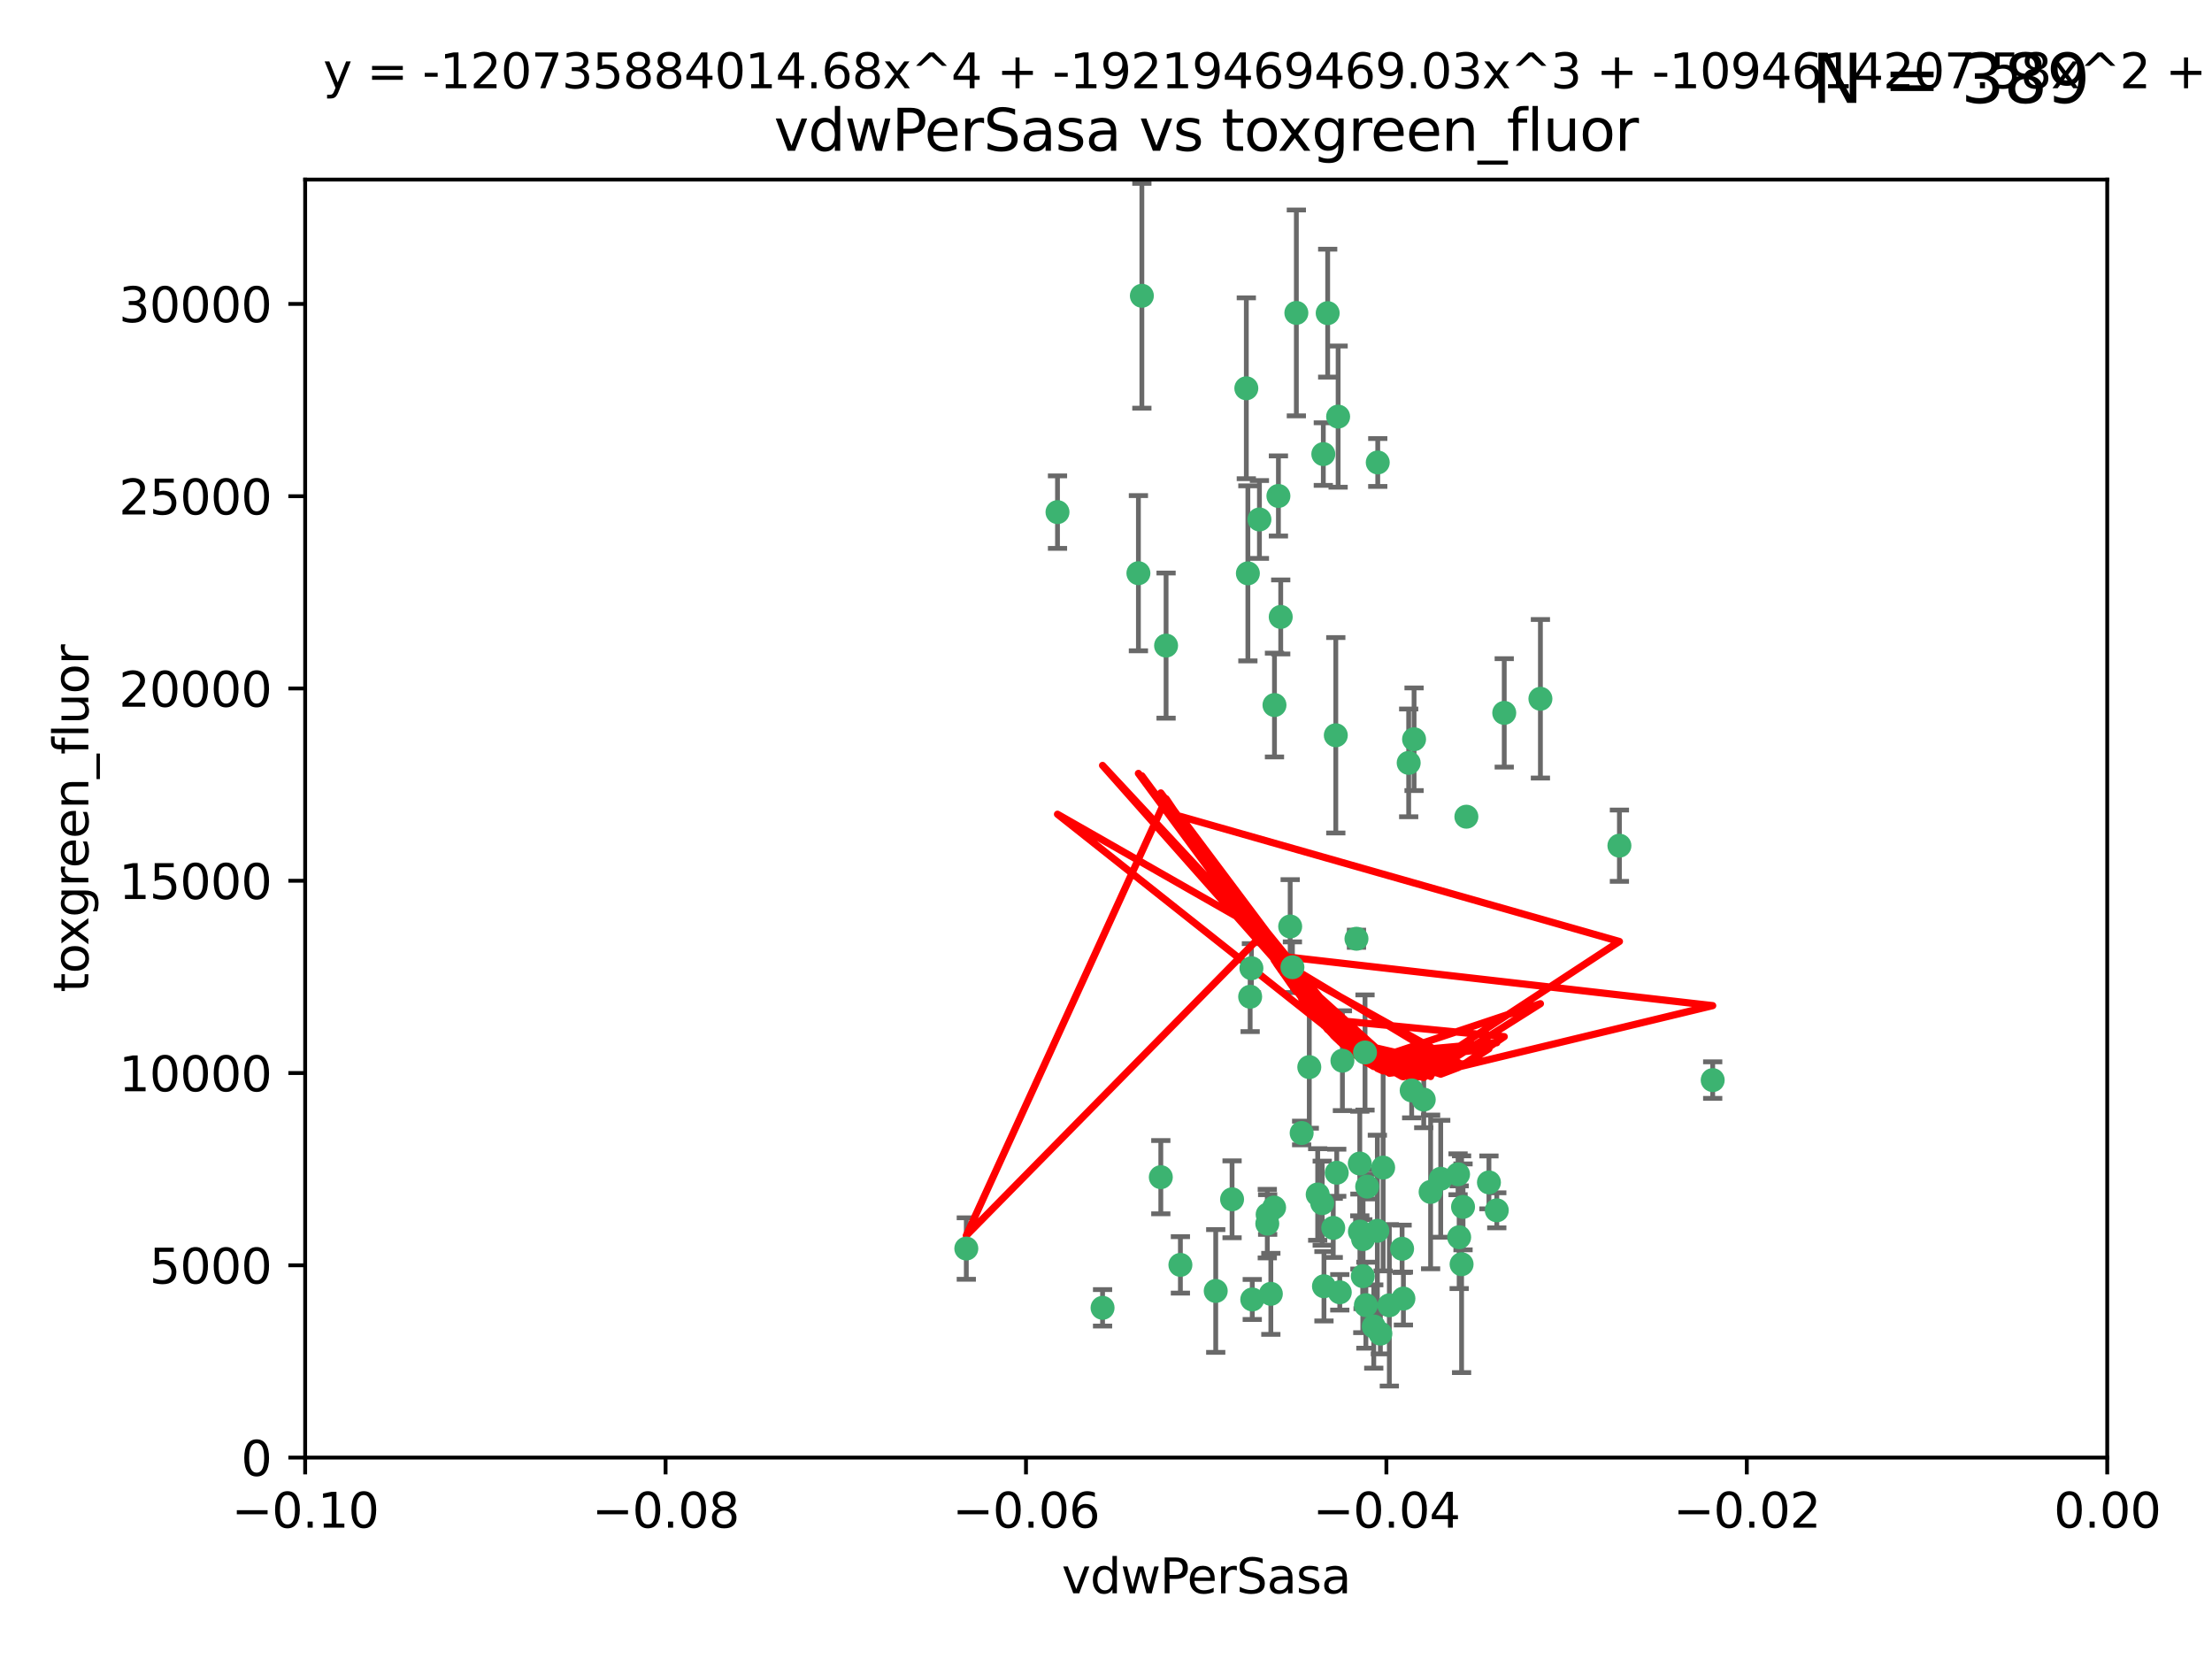 <?xml version="1.0" encoding="utf-8" standalone="no"?>
<!DOCTYPE svg PUBLIC "-//W3C//DTD SVG 1.1//EN"
  "http://www.w3.org/Graphics/SVG/1.1/DTD/svg11.dtd">
<svg xmlns:xlink="http://www.w3.org/1999/xlink" width="460.8pt" height="345.6pt" viewBox="0 0 460.8 345.6" xmlns="http://www.w3.org/2000/svg" version="1.1">
 <defs>
  <style type="text/css">*{stroke-linejoin: round; stroke-linecap: butt}</style>
 </defs>
 <g id="figure_1">
  <g id="patch_1">
   <path d="M 0 345.6 
L 460.8 345.6 
L 460.8 0 
L 0 0 
z
" style="fill: #ffffff"/>
  </g>
  <g id="axes_1">
   <g id="patch_2">
    <path d="M 63.571 303.64 
L 438.975 303.64 
L 438.975 37.411 
L 63.571 37.411 
z
" style="fill: #ffffff"/>
   </g>
   <g id="PathCollection_1">
    <defs>
     <path id="m287199c1e8" d="M 0 1.118 
C 0.297 1.118 0.581 1 0.791 0.791 
C 1 0.581 1.118 0.297 1.118 0 
C 1.118 -0.297 1 -0.581 0.791 -0.791 
C 0.581 -1 0.297 -1.118 0 -1.118 
C -0.297 -1.118 -0.581 -1 -0.791 -0.791 
C -1 -0.581 -1.118 -0.297 -1.118 0 
C -1.118 0.297 -1 0.581 -0.791 0.791 
C -0.581 1 -0.297 1.118 0 1.118 
z
" style="stroke: #3cb371"/>
    </defs>
    <g clip-path="url(#p5fb4388b5c)">
     <use xlink:href="#m287199c1e8" x="266.318" y="103.319" style="fill: #3cb371; stroke: #3cb371"/>
     <use xlink:href="#m287199c1e8" x="270.055" y="65.184" style="fill: #3cb371; stroke: #3cb371"/>
     <use xlink:href="#m287199c1e8" x="242.916" y="134.491" style="fill: #3cb371; stroke: #3cb371"/>
     <use xlink:href="#m287199c1e8" x="201.3" y="260.094" style="fill: #3cb371; stroke: #3cb371"/>
     <use xlink:href="#m287199c1e8" x="262.362" y="108.214" style="fill: #3cb371; stroke: #3cb371"/>
     <use xlink:href="#m287199c1e8" x="237.873" y="61.614" style="fill: #3cb371; stroke: #3cb371"/>
     <use xlink:href="#m287199c1e8" x="259.632" y="80.887" style="fill: #3cb371; stroke: #3cb371"/>
     <use xlink:href="#m287199c1e8" x="259.956" y="119.44" style="fill: #3cb371; stroke: #3cb371"/>
     <use xlink:href="#m287199c1e8" x="275.671" y="94.593" style="fill: #3cb371; stroke: #3cb371"/>
     <use xlink:href="#m287199c1e8" x="220.297" y="106.684" style="fill: #3cb371; stroke: #3cb371"/>
     <use xlink:href="#m287199c1e8" x="260.693" y="201.695" style="fill: #3cb371; stroke: #3cb371"/>
     <use xlink:href="#m287199c1e8" x="278.755" y="86.787" style="fill: #3cb371; stroke: #3cb371"/>
     <use xlink:href="#m287199c1e8" x="292.082" y="260.14" style="fill: #3cb371; stroke: #3cb371"/>
     <use xlink:href="#m287199c1e8" x="271.159" y="236.024" style="fill: #3cb371; stroke: #3cb371"/>
     <use xlink:href="#m287199c1e8" x="288.137" y="243.228" style="fill: #3cb371; stroke: #3cb371"/>
     <use xlink:href="#m287199c1e8" x="287.011" y="96.341" style="fill: #3cb371; stroke: #3cb371"/>
     <use xlink:href="#m287199c1e8" x="237.152" y="119.409" style="fill: #3cb371; stroke: #3cb371"/>
     <use xlink:href="#m287199c1e8" x="276.581" y="65.233" style="fill: #3cb371; stroke: #3cb371"/>
     <use xlink:href="#m287199c1e8" x="265.497" y="146.874" style="fill: #3cb371; stroke: #3cb371"/>
     <use xlink:href="#m287199c1e8" x="269.235" y="201.487" style="fill: #3cb371; stroke: #3cb371"/>
     <use xlink:href="#m287199c1e8" x="241.819" y="245.224" style="fill: #3cb371; stroke: #3cb371"/>
     <use xlink:href="#m287199c1e8" x="283.27" y="242.388" style="fill: #3cb371; stroke: #3cb371"/>
     <use xlink:href="#m287199c1e8" x="272.749" y="222.299" style="fill: #3cb371; stroke: #3cb371"/>
     <use xlink:href="#m287199c1e8" x="264" y="254.906" style="fill: #3cb371; stroke: #3cb371"/>
     <use xlink:href="#m287199c1e8" x="293.454" y="158.921" style="fill: #3cb371; stroke: #3cb371"/>
     <use xlink:href="#m287199c1e8" x="279.101" y="269.209" style="fill: #3cb371; stroke: #3cb371"/>
     <use xlink:href="#m287199c1e8" x="304.776" y="251.417" style="fill: #3cb371; stroke: #3cb371"/>
     <use xlink:href="#m287199c1e8" x="265.419" y="251.547" style="fill: #3cb371; stroke: #3cb371"/>
     <use xlink:href="#m287199c1e8" x="283.953" y="258.133" style="fill: #3cb371; stroke: #3cb371"/>
     <use xlink:href="#m287199c1e8" x="245.899" y="263.497" style="fill: #3cb371; stroke: #3cb371"/>
     <use xlink:href="#m287199c1e8" x="337.354" y="176.169" style="fill: #3cb371; stroke: #3cb371"/>
     <use xlink:href="#m287199c1e8" x="294.077" y="227.152" style="fill: #3cb371; stroke: #3cb371"/>
     <use xlink:href="#m287199c1e8" x="268.767" y="193.002" style="fill: #3cb371; stroke: #3cb371"/>
     <use xlink:href="#m287199c1e8" x="292.357" y="270.514" style="fill: #3cb371; stroke: #3cb371"/>
     <use xlink:href="#m287199c1e8" x="275.442" y="250.642" style="fill: #3cb371; stroke: #3cb371"/>
     <use xlink:href="#m287199c1e8" x="298.022" y="248.301" style="fill: #3cb371; stroke: #3cb371"/>
     <use xlink:href="#m287199c1e8" x="275.806" y="267.951" style="fill: #3cb371; stroke: #3cb371"/>
     <use xlink:href="#m287199c1e8" x="266.799" y="128.518" style="fill: #3cb371; stroke: #3cb371"/>
     <use xlink:href="#m287199c1e8" x="287.559" y="277.818" style="fill: #3cb371; stroke: #3cb371"/>
     <use xlink:href="#m287199c1e8" x="256.663" y="249.837" style="fill: #3cb371; stroke: #3cb371"/>
     <use xlink:href="#m287199c1e8" x="260.869" y="270.703" style="fill: #3cb371; stroke: #3cb371"/>
     <use xlink:href="#m287199c1e8" x="229.684" y="272.443" style="fill: #3cb371; stroke: #3cb371"/>
     <use xlink:href="#m287199c1e8" x="284.358" y="219.251" style="fill: #3cb371; stroke: #3cb371"/>
     <use xlink:href="#m287199c1e8" x="304.475" y="263.364" style="fill: #3cb371; stroke: #3cb371"/>
     <use xlink:href="#m287199c1e8" x="313.361" y="148.507" style="fill: #3cb371; stroke: #3cb371"/>
     <use xlink:href="#m287199c1e8" x="274.5" y="248.836" style="fill: #3cb371; stroke: #3cb371"/>
     <use xlink:href="#m287199c1e8" x="278.272" y="153.171" style="fill: #3cb371; stroke: #3cb371"/>
     <use xlink:href="#m287199c1e8" x="282.577" y="195.558" style="fill: #3cb371; stroke: #3cb371"/>
     <use xlink:href="#m287199c1e8" x="311.808" y="252.131" style="fill: #3cb371; stroke: #3cb371"/>
     <use xlink:href="#m287199c1e8" x="286.18" y="276.333" style="fill: #3cb371; stroke: #3cb371"/>
     <use xlink:href="#m287199c1e8" x="283.895" y="265.846" style="fill: #3cb371; stroke: #3cb371"/>
     <use xlink:href="#m287199c1e8" x="260.43" y="207.64" style="fill: #3cb371; stroke: #3cb371"/>
     <use xlink:href="#m287199c1e8" x="283.296" y="256.552" style="fill: #3cb371; stroke: #3cb371"/>
     <use xlink:href="#m287199c1e8" x="284.807" y="247.192" style="fill: #3cb371; stroke: #3cb371"/>
     <use xlink:href="#m287199c1e8" x="310.174" y="246.317" style="fill: #3cb371; stroke: #3cb371"/>
     <use xlink:href="#m287199c1e8" x="305.473" y="170.133" style="fill: #3cb371; stroke: #3cb371"/>
     <use xlink:href="#m287199c1e8" x="289.425" y="271.92" style="fill: #3cb371; stroke: #3cb371"/>
     <use xlink:href="#m287199c1e8" x="277.739" y="255.796" style="fill: #3cb371; stroke: #3cb371"/>
     <use xlink:href="#m287199c1e8" x="279.65" y="220.964" style="fill: #3cb371; stroke: #3cb371"/>
     <use xlink:href="#m287199c1e8" x="253.259" y="268.93" style="fill: #3cb371; stroke: #3cb371"/>
     <use xlink:href="#m287199c1e8" x="264.075" y="253.008" style="fill: #3cb371; stroke: #3cb371"/>
     <use xlink:href="#m287199c1e8" x="286.929" y="256.398" style="fill: #3cb371; stroke: #3cb371"/>
     <use xlink:href="#m287199c1e8" x="296.591" y="229.064" style="fill: #3cb371; stroke: #3cb371"/>
     <use xlink:href="#m287199c1e8" x="320.897" y="145.567" style="fill: #3cb371; stroke: #3cb371"/>
     <use xlink:href="#m287199c1e8" x="284.539" y="271.892" style="fill: #3cb371; stroke: #3cb371"/>
     <use xlink:href="#m287199c1e8" x="303.97" y="257.738" style="fill: #3cb371; stroke: #3cb371"/>
     <use xlink:href="#m287199c1e8" x="278.467" y="244.305" style="fill: #3cb371; stroke: #3cb371"/>
     <use xlink:href="#m287199c1e8" x="300.13" y="245.561" style="fill: #3cb371; stroke: #3cb371"/>
     <use xlink:href="#m287199c1e8" x="303.74" y="244.625" style="fill: #3cb371; stroke: #3cb371"/>
     <use xlink:href="#m287199c1e8" x="264.74" y="269.529" style="fill: #3cb371; stroke: #3cb371"/>
     <use xlink:href="#m287199c1e8" x="356.787" y="225.004" style="fill: #3cb371; stroke: #3cb371"/>
     <use xlink:href="#m287199c1e8" x="294.577" y="153.996" style="fill: #3cb371; stroke: #3cb371"/>
    </g>
   </g>
   <g id="matplotlib.axis_1">
    <g id="xtick_1">
     <g id="line2d_1">
      <defs>
       <path id="m68820ca2b1" d="M 0 0 
L 0 3.5 
" style="stroke: #000000; stroke-width: 0.8"/>
      </defs>
      <g>
       <use xlink:href="#m68820ca2b1" x="63.571" y="303.64" style="stroke: #000000; stroke-width: 0.8"/>
      </g>
     </g>
     <g id="text_1">
      <!-- −0.10 -->
      <g transform="translate(48.249 318.238)scale(0.1 -0.1)">
       <defs>
        <path id="DejaVuSans-2212" d="M 678 2272 
L 4684 2272 
L 4684 1741 
L 678 1741 
L 678 2272 
z
" transform="scale(0.016)"/>
        <path id="DejaVuSans-30" d="M 2034 4250 
Q 1547 4250 1301 3770 
Q 1056 3291 1056 2328 
Q 1056 1369 1301 889 
Q 1547 409 2034 409 
Q 2525 409 2770 889 
Q 3016 1369 3016 2328 
Q 3016 3291 2770 3770 
Q 2525 4250 2034 4250 
z
M 2034 4750 
Q 2819 4750 3233 4129 
Q 3647 3509 3647 2328 
Q 3647 1150 3233 529 
Q 2819 -91 2034 -91 
Q 1250 -91 836 529 
Q 422 1150 422 2328 
Q 422 3509 836 4129 
Q 1250 4750 2034 4750 
z
" transform="scale(0.016)"/>
        <path id="DejaVuSans-2e" d="M 684 794 
L 1344 794 
L 1344 0 
L 684 0 
L 684 794 
z
" transform="scale(0.016)"/>
        <path id="DejaVuSans-31" d="M 794 531 
L 1825 531 
L 1825 4091 
L 703 3866 
L 703 4441 
L 1819 4666 
L 2450 4666 
L 2450 531 
L 3481 531 
L 3481 0 
L 794 0 
L 794 531 
z
" transform="scale(0.016)"/>
       </defs>
       <use xlink:href="#DejaVuSans-2212"/>
       <use xlink:href="#DejaVuSans-30" x="83.789"/>
       <use xlink:href="#DejaVuSans-2e" x="147.412"/>
       <use xlink:href="#DejaVuSans-31" x="179.199"/>
       <use xlink:href="#DejaVuSans-30" x="242.822"/>
      </g>
     </g>
    </g>
    <g id="xtick_2">
     <g id="line2d_2">
      <g>
       <use xlink:href="#m68820ca2b1" x="138.652" y="303.64" style="stroke: #000000; stroke-width: 0.8"/>
      </g>
     </g>
     <g id="text_2">
      <!-- −0.08 -->
      <g transform="translate(123.329 318.238)scale(0.1 -0.1)">
       <defs>
        <path id="DejaVuSans-38" d="M 2034 2216 
Q 1584 2216 1326 1975 
Q 1069 1734 1069 1313 
Q 1069 891 1326 650 
Q 1584 409 2034 409 
Q 2484 409 2743 651 
Q 3003 894 3003 1313 
Q 3003 1734 2745 1975 
Q 2488 2216 2034 2216 
z
M 1403 2484 
Q 997 2584 770 2862 
Q 544 3141 544 3541 
Q 544 4100 942 4425 
Q 1341 4750 2034 4750 
Q 2731 4750 3128 4425 
Q 3525 4100 3525 3541 
Q 3525 3141 3298 2862 
Q 3072 2584 2669 2484 
Q 3125 2378 3379 2068 
Q 3634 1759 3634 1313 
Q 3634 634 3220 271 
Q 2806 -91 2034 -91 
Q 1263 -91 848 271 
Q 434 634 434 1313 
Q 434 1759 690 2068 
Q 947 2378 1403 2484 
z
M 1172 3481 
Q 1172 3119 1398 2916 
Q 1625 2713 2034 2713 
Q 2441 2713 2670 2916 
Q 2900 3119 2900 3481 
Q 2900 3844 2670 4047 
Q 2441 4250 2034 4250 
Q 1625 4250 1398 4047 
Q 1172 3844 1172 3481 
z
" transform="scale(0.016)"/>
       </defs>
       <use xlink:href="#DejaVuSans-2212"/>
       <use xlink:href="#DejaVuSans-30" x="83.789"/>
       <use xlink:href="#DejaVuSans-2e" x="147.412"/>
       <use xlink:href="#DejaVuSans-30" x="179.199"/>
       <use xlink:href="#DejaVuSans-38" x="242.822"/>
      </g>
     </g>
    </g>
    <g id="xtick_3">
     <g id="line2d_3">
      <g>
       <use xlink:href="#m68820ca2b1" x="213.733" y="303.64" style="stroke: #000000; stroke-width: 0.8"/>
      </g>
     </g>
     <g id="text_3">
      <!-- −0.06 -->
      <g transform="translate(198.41 318.238)scale(0.1 -0.1)">
       <defs>
        <path id="DejaVuSans-36" d="M 2113 2584 
Q 1688 2584 1439 2293 
Q 1191 2003 1191 1497 
Q 1191 994 1439 701 
Q 1688 409 2113 409 
Q 2538 409 2786 701 
Q 3034 994 3034 1497 
Q 3034 2003 2786 2293 
Q 2538 2584 2113 2584 
z
M 3366 4563 
L 3366 3988 
Q 3128 4100 2886 4159 
Q 2644 4219 2406 4219 
Q 1781 4219 1451 3797 
Q 1122 3375 1075 2522 
Q 1259 2794 1537 2939 
Q 1816 3084 2150 3084 
Q 2853 3084 3261 2657 
Q 3669 2231 3669 1497 
Q 3669 778 3244 343 
Q 2819 -91 2113 -91 
Q 1303 -91 875 529 
Q 447 1150 447 2328 
Q 447 3434 972 4092 
Q 1497 4750 2381 4750 
Q 2619 4750 2861 4703 
Q 3103 4656 3366 4563 
z
" transform="scale(0.016)"/>
       </defs>
       <use xlink:href="#DejaVuSans-2212"/>
       <use xlink:href="#DejaVuSans-30" x="83.789"/>
       <use xlink:href="#DejaVuSans-2e" x="147.412"/>
       <use xlink:href="#DejaVuSans-30" x="179.199"/>
       <use xlink:href="#DejaVuSans-36" x="242.822"/>
      </g>
     </g>
    </g>
    <g id="xtick_4">
     <g id="line2d_4">
      <g>
       <use xlink:href="#m68820ca2b1" x="288.813" y="303.64" style="stroke: #000000; stroke-width: 0.8"/>
      </g>
     </g>
     <g id="text_4">
      <!-- −0.04 -->
      <g transform="translate(273.491 318.238)scale(0.1 -0.1)">
       <defs>
        <path id="DejaVuSans-34" d="M 2419 4116 
L 825 1625 
L 2419 1625 
L 2419 4116 
z
M 2253 4666 
L 3047 4666 
L 3047 1625 
L 3713 1625 
L 3713 1100 
L 3047 1100 
L 3047 0 
L 2419 0 
L 2419 1100 
L 313 1100 
L 313 1709 
L 2253 4666 
z
" transform="scale(0.016)"/>
       </defs>
       <use xlink:href="#DejaVuSans-2212"/>
       <use xlink:href="#DejaVuSans-30" x="83.789"/>
       <use xlink:href="#DejaVuSans-2e" x="147.412"/>
       <use xlink:href="#DejaVuSans-30" x="179.199"/>
       <use xlink:href="#DejaVuSans-34" x="242.822"/>
      </g>
     </g>
    </g>
    <g id="xtick_5">
     <g id="line2d_5">
      <g>
       <use xlink:href="#m68820ca2b1" x="363.894" y="303.64" style="stroke: #000000; stroke-width: 0.8"/>
      </g>
     </g>
     <g id="text_5">
      <!-- −0.02 -->
      <g transform="translate(348.572 318.238)scale(0.1 -0.1)">
       <defs>
        <path id="DejaVuSans-32" d="M 1228 531 
L 3431 531 
L 3431 0 
L 469 0 
L 469 531 
Q 828 903 1448 1529 
Q 2069 2156 2228 2338 
Q 2531 2678 2651 2914 
Q 2772 3150 2772 3378 
Q 2772 3750 2511 3984 
Q 2250 4219 1831 4219 
Q 1534 4219 1204 4116 
Q 875 4013 500 3803 
L 500 4441 
Q 881 4594 1212 4672 
Q 1544 4750 1819 4750 
Q 2544 4750 2975 4387 
Q 3406 4025 3406 3419 
Q 3406 3131 3298 2873 
Q 3191 2616 2906 2266 
Q 2828 2175 2409 1742 
Q 1991 1309 1228 531 
z
" transform="scale(0.016)"/>
       </defs>
       <use xlink:href="#DejaVuSans-2212"/>
       <use xlink:href="#DejaVuSans-30" x="83.789"/>
       <use xlink:href="#DejaVuSans-2e" x="147.412"/>
       <use xlink:href="#DejaVuSans-30" x="179.199"/>
       <use xlink:href="#DejaVuSans-32" x="242.822"/>
      </g>
     </g>
    </g>
    <g id="xtick_6">
     <g id="line2d_6">
      <g>
       <use xlink:href="#m68820ca2b1" x="438.975" y="303.64" style="stroke: #000000; stroke-width: 0.8"/>
      </g>
     </g>
     <g id="text_6">
      <!-- 0.00 -->
      <g transform="translate(427.842 318.238)scale(0.1 -0.1)">
       <use xlink:href="#DejaVuSans-30"/>
       <use xlink:href="#DejaVuSans-2e" x="63.623"/>
       <use xlink:href="#DejaVuSans-30" x="95.41"/>
       <use xlink:href="#DejaVuSans-30" x="159.033"/>
      </g>
     </g>
    </g>
    <g id="text_7">
     <!-- vdwPerSasa -->
     <g transform="translate(221.178 331.917)scale(0.1 -0.1)">
      <defs>
       <path id="DejaVuSans-76" d="M 191 3500 
L 800 3500 
L 1894 563 
L 2988 3500 
L 3597 3500 
L 2284 0 
L 1503 0 
L 191 3500 
z
" transform="scale(0.016)"/>
       <path id="DejaVuSans-64" d="M 2906 2969 
L 2906 4863 
L 3481 4863 
L 3481 0 
L 2906 0 
L 2906 525 
Q 2725 213 2448 61 
Q 2172 -91 1784 -91 
Q 1150 -91 751 415 
Q 353 922 353 1747 
Q 353 2572 751 3078 
Q 1150 3584 1784 3584 
Q 2172 3584 2448 3432 
Q 2725 3281 2906 2969 
z
M 947 1747 
Q 947 1113 1208 752 
Q 1469 391 1925 391 
Q 2381 391 2643 752 
Q 2906 1113 2906 1747 
Q 2906 2381 2643 2742 
Q 2381 3103 1925 3103 
Q 1469 3103 1208 2742 
Q 947 2381 947 1747 
z
" transform="scale(0.016)"/>
       <path id="DejaVuSans-77" d="M 269 3500 
L 844 3500 
L 1563 769 
L 2278 3500 
L 2956 3500 
L 3675 769 
L 4391 3500 
L 4966 3500 
L 4050 0 
L 3372 0 
L 2619 2869 
L 1863 0 
L 1184 0 
L 269 3500 
z
" transform="scale(0.016)"/>
       <path id="DejaVuSans-50" d="M 1259 4147 
L 1259 2394 
L 2053 2394 
Q 2494 2394 2734 2622 
Q 2975 2850 2975 3272 
Q 2975 3691 2734 3919 
Q 2494 4147 2053 4147 
L 1259 4147 
z
M 628 4666 
L 2053 4666 
Q 2838 4666 3239 4311 
Q 3641 3956 3641 3272 
Q 3641 2581 3239 2228 
Q 2838 1875 2053 1875 
L 1259 1875 
L 1259 0 
L 628 0 
L 628 4666 
z
" transform="scale(0.016)"/>
       <path id="DejaVuSans-65" d="M 3597 1894 
L 3597 1613 
L 953 1613 
Q 991 1019 1311 708 
Q 1631 397 2203 397 
Q 2534 397 2845 478 
Q 3156 559 3463 722 
L 3463 178 
Q 3153 47 2828 -22 
Q 2503 -91 2169 -91 
Q 1331 -91 842 396 
Q 353 884 353 1716 
Q 353 2575 817 3079 
Q 1281 3584 2069 3584 
Q 2775 3584 3186 3129 
Q 3597 2675 3597 1894 
z
M 3022 2063 
Q 3016 2534 2758 2815 
Q 2500 3097 2075 3097 
Q 1594 3097 1305 2825 
Q 1016 2553 972 2059 
L 3022 2063 
z
" transform="scale(0.016)"/>
       <path id="DejaVuSans-72" d="M 2631 2963 
Q 2534 3019 2420 3045 
Q 2306 3072 2169 3072 
Q 1681 3072 1420 2755 
Q 1159 2438 1159 1844 
L 1159 0 
L 581 0 
L 581 3500 
L 1159 3500 
L 1159 2956 
Q 1341 3275 1631 3429 
Q 1922 3584 2338 3584 
Q 2397 3584 2469 3576 
Q 2541 3569 2628 3553 
L 2631 2963 
z
" transform="scale(0.016)"/>
       <path id="DejaVuSans-53" d="M 3425 4513 
L 3425 3897 
Q 3066 4069 2747 4153 
Q 2428 4238 2131 4238 
Q 1616 4238 1336 4038 
Q 1056 3838 1056 3469 
Q 1056 3159 1242 3001 
Q 1428 2844 1947 2747 
L 2328 2669 
Q 3034 2534 3370 2195 
Q 3706 1856 3706 1288 
Q 3706 609 3251 259 
Q 2797 -91 1919 -91 
Q 1588 -91 1214 -16 
Q 841 59 441 206 
L 441 856 
Q 825 641 1194 531 
Q 1563 422 1919 422 
Q 2459 422 2753 634 
Q 3047 847 3047 1241 
Q 3047 1584 2836 1778 
Q 2625 1972 2144 2069 
L 1759 2144 
Q 1053 2284 737 2584 
Q 422 2884 422 3419 
Q 422 4038 858 4394 
Q 1294 4750 2059 4750 
Q 2388 4750 2728 4690 
Q 3069 4631 3425 4513 
z
" transform="scale(0.016)"/>
       <path id="DejaVuSans-61" d="M 2194 1759 
Q 1497 1759 1228 1600 
Q 959 1441 959 1056 
Q 959 750 1161 570 
Q 1363 391 1709 391 
Q 2188 391 2477 730 
Q 2766 1069 2766 1631 
L 2766 1759 
L 2194 1759 
z
M 3341 1997 
L 3341 0 
L 2766 0 
L 2766 531 
Q 2569 213 2275 61 
Q 1981 -91 1556 -91 
Q 1019 -91 701 211 
Q 384 513 384 1019 
Q 384 1609 779 1909 
Q 1175 2209 1959 2209 
L 2766 2209 
L 2766 2266 
Q 2766 2663 2505 2880 
Q 2244 3097 1772 3097 
Q 1472 3097 1187 3025 
Q 903 2953 641 2809 
L 641 3341 
Q 956 3463 1253 3523 
Q 1550 3584 1831 3584 
Q 2591 3584 2966 3190 
Q 3341 2797 3341 1997 
z
" transform="scale(0.016)"/>
       <path id="DejaVuSans-73" d="M 2834 3397 
L 2834 2853 
Q 2591 2978 2328 3040 
Q 2066 3103 1784 3103 
Q 1356 3103 1142 2972 
Q 928 2841 928 2578 
Q 928 2378 1081 2264 
Q 1234 2150 1697 2047 
L 1894 2003 
Q 2506 1872 2764 1633 
Q 3022 1394 3022 966 
Q 3022 478 2636 193 
Q 2250 -91 1575 -91 
Q 1294 -91 989 -36 
Q 684 19 347 128 
L 347 722 
Q 666 556 975 473 
Q 1284 391 1588 391 
Q 1994 391 2212 530 
Q 2431 669 2431 922 
Q 2431 1156 2273 1281 
Q 2116 1406 1581 1522 
L 1381 1569 
Q 847 1681 609 1914 
Q 372 2147 372 2553 
Q 372 3047 722 3315 
Q 1072 3584 1716 3584 
Q 2034 3584 2315 3537 
Q 2597 3491 2834 3397 
z
" transform="scale(0.016)"/>
      </defs>
      <use xlink:href="#DejaVuSans-76"/>
      <use xlink:href="#DejaVuSans-64" x="59.18"/>
      <use xlink:href="#DejaVuSans-77" x="122.656"/>
      <use xlink:href="#DejaVuSans-50" x="204.443"/>
      <use xlink:href="#DejaVuSans-65" x="261.121"/>
      <use xlink:href="#DejaVuSans-72" x="322.645"/>
      <use xlink:href="#DejaVuSans-53" x="363.758"/>
      <use xlink:href="#DejaVuSans-61" x="427.234"/>
      <use xlink:href="#DejaVuSans-73" x="488.514"/>
      <use xlink:href="#DejaVuSans-61" x="540.613"/>
     </g>
    </g>
   </g>
   <g id="matplotlib.axis_2">
    <g id="ytick_1">
     <g id="line2d_7">
      <defs>
       <path id="m79b230f70a" d="M 0 0 
L -3.5 0 
" style="stroke: #000000; stroke-width: 0.8"/>
      </defs>
      <g>
       <use xlink:href="#m79b230f70a" x="63.571" y="303.64" style="stroke: #000000; stroke-width: 0.8"/>
      </g>
     </g>
     <g id="text_8">
      <!-- 0 -->
      <g transform="translate(50.209 307.439)scale(0.1 -0.1)">
       <use xlink:href="#DejaVuSans-30"/>
      </g>
     </g>
    </g>
    <g id="ytick_2">
     <g id="line2d_8">
      <g>
       <use xlink:href="#m79b230f70a" x="63.571" y="263.586" style="stroke: #000000; stroke-width: 0.8"/>
      </g>
     </g>
     <g id="text_9">
      <!-- 5000 -->
      <g transform="translate(31.121 267.385)scale(0.1 -0.1)">
       <defs>
        <path id="DejaVuSans-35" d="M 691 4666 
L 3169 4666 
L 3169 4134 
L 1269 4134 
L 1269 2991 
Q 1406 3038 1543 3061 
Q 1681 3084 1819 3084 
Q 2600 3084 3056 2656 
Q 3513 2228 3513 1497 
Q 3513 744 3044 326 
Q 2575 -91 1722 -91 
Q 1428 -91 1123 -41 
Q 819 9 494 109 
L 494 744 
Q 775 591 1075 516 
Q 1375 441 1709 441 
Q 2250 441 2565 725 
Q 2881 1009 2881 1497 
Q 2881 1984 2565 2268 
Q 2250 2553 1709 2553 
Q 1456 2553 1204 2497 
Q 953 2441 691 2322 
L 691 4666 
z
" transform="scale(0.016)"/>
       </defs>
       <use xlink:href="#DejaVuSans-35"/>
       <use xlink:href="#DejaVuSans-30" x="63.623"/>
       <use xlink:href="#DejaVuSans-30" x="127.246"/>
       <use xlink:href="#DejaVuSans-30" x="190.869"/>
      </g>
     </g>
    </g>
    <g id="ytick_3">
     <g id="line2d_9">
      <g>
       <use xlink:href="#m79b230f70a" x="63.571" y="223.532" style="stroke: #000000; stroke-width: 0.8"/>
      </g>
     </g>
     <g id="text_10">
      <!-- 10000 -->
      <g transform="translate(24.759 227.331)scale(0.1 -0.1)">
       <use xlink:href="#DejaVuSans-31"/>
       <use xlink:href="#DejaVuSans-30" x="63.623"/>
       <use xlink:href="#DejaVuSans-30" x="127.246"/>
       <use xlink:href="#DejaVuSans-30" x="190.869"/>
       <use xlink:href="#DejaVuSans-30" x="254.492"/>
      </g>
     </g>
    </g>
    <g id="ytick_4">
     <g id="line2d_10">
      <g>
       <use xlink:href="#m79b230f70a" x="63.571" y="183.478" style="stroke: #000000; stroke-width: 0.8"/>
      </g>
     </g>
     <g id="text_11">
      <!-- 15000 -->
      <g transform="translate(24.759 187.278)scale(0.1 -0.1)">
       <use xlink:href="#DejaVuSans-31"/>
       <use xlink:href="#DejaVuSans-35" x="63.623"/>
       <use xlink:href="#DejaVuSans-30" x="127.246"/>
       <use xlink:href="#DejaVuSans-30" x="190.869"/>
       <use xlink:href="#DejaVuSans-30" x="254.492"/>
      </g>
     </g>
    </g>
    <g id="ytick_5">
     <g id="line2d_11">
      <g>
       <use xlink:href="#m79b230f70a" x="63.571" y="143.424" style="stroke: #000000; stroke-width: 0.8"/>
      </g>
     </g>
     <g id="text_12">
      <!-- 20000 -->
      <g transform="translate(24.759 147.224)scale(0.1 -0.1)">
       <use xlink:href="#DejaVuSans-32"/>
       <use xlink:href="#DejaVuSans-30" x="63.623"/>
       <use xlink:href="#DejaVuSans-30" x="127.246"/>
       <use xlink:href="#DejaVuSans-30" x="190.869"/>
       <use xlink:href="#DejaVuSans-30" x="254.492"/>
      </g>
     </g>
    </g>
    <g id="ytick_6">
     <g id="line2d_12">
      <g>
       <use xlink:href="#m79b230f70a" x="63.571" y="103.371" style="stroke: #000000; stroke-width: 0.8"/>
      </g>
     </g>
     <g id="text_13">
      <!-- 25000 -->
      <g transform="translate(24.759 107.17)scale(0.1 -0.1)">
       <use xlink:href="#DejaVuSans-32"/>
       <use xlink:href="#DejaVuSans-35" x="63.623"/>
       <use xlink:href="#DejaVuSans-30" x="127.246"/>
       <use xlink:href="#DejaVuSans-30" x="190.869"/>
       <use xlink:href="#DejaVuSans-30" x="254.492"/>
      </g>
     </g>
    </g>
    <g id="ytick_7">
     <g id="line2d_13">
      <g>
       <use xlink:href="#m79b230f70a" x="63.571" y="63.317" style="stroke: #000000; stroke-width: 0.8"/>
      </g>
     </g>
     <g id="text_14">
      <!-- 30000 -->
      <g transform="translate(24.759 67.116)scale(0.1 -0.1)">
       <defs>
        <path id="DejaVuSans-33" d="M 2597 2516 
Q 3050 2419 3304 2112 
Q 3559 1806 3559 1356 
Q 3559 666 3084 287 
Q 2609 -91 1734 -91 
Q 1441 -91 1130 -33 
Q 819 25 488 141 
L 488 750 
Q 750 597 1062 519 
Q 1375 441 1716 441 
Q 2309 441 2620 675 
Q 2931 909 2931 1356 
Q 2931 1769 2642 2001 
Q 2353 2234 1838 2234 
L 1294 2234 
L 1294 2753 
L 1863 2753 
Q 2328 2753 2575 2939 
Q 2822 3125 2822 3475 
Q 2822 3834 2567 4026 
Q 2313 4219 1838 4219 
Q 1578 4219 1281 4162 
Q 984 4106 628 3988 
L 628 4550 
Q 988 4650 1302 4700 
Q 1616 4750 1894 4750 
Q 2613 4750 3031 4423 
Q 3450 4097 3450 3541 
Q 3450 3153 3228 2886 
Q 3006 2619 2597 2516 
z
" transform="scale(0.016)"/>
       </defs>
       <use xlink:href="#DejaVuSans-33"/>
       <use xlink:href="#DejaVuSans-30" x="63.623"/>
       <use xlink:href="#DejaVuSans-30" x="127.246"/>
       <use xlink:href="#DejaVuSans-30" x="190.869"/>
       <use xlink:href="#DejaVuSans-30" x="254.492"/>
      </g>
     </g>
    </g>
    <g id="text_15">
     <!-- toxgreen_fluor -->
     <g transform="translate(18.401 206.72)rotate(-90)scale(0.1 -0.1)">
      <defs>
       <path id="DejaVuSans-74" d="M 1172 4494 
L 1172 3500 
L 2356 3500 
L 2356 3053 
L 1172 3053 
L 1172 1153 
Q 1172 725 1289 603 
Q 1406 481 1766 481 
L 2356 481 
L 2356 0 
L 1766 0 
Q 1100 0 847 248 
Q 594 497 594 1153 
L 594 3053 
L 172 3053 
L 172 3500 
L 594 3500 
L 594 4494 
L 1172 4494 
z
" transform="scale(0.016)"/>
       <path id="DejaVuSans-6f" d="M 1959 3097 
Q 1497 3097 1228 2736 
Q 959 2375 959 1747 
Q 959 1119 1226 758 
Q 1494 397 1959 397 
Q 2419 397 2687 759 
Q 2956 1122 2956 1747 
Q 2956 2369 2687 2733 
Q 2419 3097 1959 3097 
z
M 1959 3584 
Q 2709 3584 3137 3096 
Q 3566 2609 3566 1747 
Q 3566 888 3137 398 
Q 2709 -91 1959 -91 
Q 1206 -91 779 398 
Q 353 888 353 1747 
Q 353 2609 779 3096 
Q 1206 3584 1959 3584 
z
" transform="scale(0.016)"/>
       <path id="DejaVuSans-78" d="M 3513 3500 
L 2247 1797 
L 3578 0 
L 2900 0 
L 1881 1375 
L 863 0 
L 184 0 
L 1544 1831 
L 300 3500 
L 978 3500 
L 1906 2253 
L 2834 3500 
L 3513 3500 
z
" transform="scale(0.016)"/>
       <path id="DejaVuSans-67" d="M 2906 1791 
Q 2906 2416 2648 2759 
Q 2391 3103 1925 3103 
Q 1463 3103 1205 2759 
Q 947 2416 947 1791 
Q 947 1169 1205 825 
Q 1463 481 1925 481 
Q 2391 481 2648 825 
Q 2906 1169 2906 1791 
z
M 3481 434 
Q 3481 -459 3084 -895 
Q 2688 -1331 1869 -1331 
Q 1566 -1331 1297 -1286 
Q 1028 -1241 775 -1147 
L 775 -588 
Q 1028 -725 1275 -790 
Q 1522 -856 1778 -856 
Q 2344 -856 2625 -561 
Q 2906 -266 2906 331 
L 2906 616 
Q 2728 306 2450 153 
Q 2172 0 1784 0 
Q 1141 0 747 490 
Q 353 981 353 1791 
Q 353 2603 747 3093 
Q 1141 3584 1784 3584 
Q 2172 3584 2450 3431 
Q 2728 3278 2906 2969 
L 2906 3500 
L 3481 3500 
L 3481 434 
z
" transform="scale(0.016)"/>
       <path id="DejaVuSans-6e" d="M 3513 2113 
L 3513 0 
L 2938 0 
L 2938 2094 
Q 2938 2591 2744 2837 
Q 2550 3084 2163 3084 
Q 1697 3084 1428 2787 
Q 1159 2491 1159 1978 
L 1159 0 
L 581 0 
L 581 3500 
L 1159 3500 
L 1159 2956 
Q 1366 3272 1645 3428 
Q 1925 3584 2291 3584 
Q 2894 3584 3203 3211 
Q 3513 2838 3513 2113 
z
" transform="scale(0.016)"/>
       <path id="DejaVuSans-5f" d="M 3263 -1063 
L 3263 -1509 
L -63 -1509 
L -63 -1063 
L 3263 -1063 
z
" transform="scale(0.016)"/>
       <path id="DejaVuSans-66" d="M 2375 4863 
L 2375 4384 
L 1825 4384 
Q 1516 4384 1395 4259 
Q 1275 4134 1275 3809 
L 1275 3500 
L 2222 3500 
L 2222 3053 
L 1275 3053 
L 1275 0 
L 697 0 
L 697 3053 
L 147 3053 
L 147 3500 
L 697 3500 
L 697 3744 
Q 697 4328 969 4595 
Q 1241 4863 1831 4863 
L 2375 4863 
z
" transform="scale(0.016)"/>
       <path id="DejaVuSans-6c" d="M 603 4863 
L 1178 4863 
L 1178 0 
L 603 0 
L 603 4863 
z
" transform="scale(0.016)"/>
       <path id="DejaVuSans-75" d="M 544 1381 
L 544 3500 
L 1119 3500 
L 1119 1403 
Q 1119 906 1312 657 
Q 1506 409 1894 409 
Q 2359 409 2629 706 
Q 2900 1003 2900 1516 
L 2900 3500 
L 3475 3500 
L 3475 0 
L 2900 0 
L 2900 538 
Q 2691 219 2414 64 
Q 2138 -91 1772 -91 
Q 1169 -91 856 284 
Q 544 659 544 1381 
z
M 1991 3584 
L 1991 3584 
z
" transform="scale(0.016)"/>
      </defs>
      <use xlink:href="#DejaVuSans-74"/>
      <use xlink:href="#DejaVuSans-6f" x="39.209"/>
      <use xlink:href="#DejaVuSans-78" x="97.266"/>
      <use xlink:href="#DejaVuSans-67" x="156.445"/>
      <use xlink:href="#DejaVuSans-72" x="219.922"/>
      <use xlink:href="#DejaVuSans-65" x="258.785"/>
      <use xlink:href="#DejaVuSans-65" x="320.309"/>
      <use xlink:href="#DejaVuSans-6e" x="381.832"/>
      <use xlink:href="#DejaVuSans-5f" x="445.211"/>
      <use xlink:href="#DejaVuSans-66" x="495.211"/>
      <use xlink:href="#DejaVuSans-6c" x="530.416"/>
      <use xlink:href="#DejaVuSans-75" x="558.199"/>
      <use xlink:href="#DejaVuSans-6f" x="621.578"/>
      <use xlink:href="#DejaVuSans-72" x="682.76"/>
     </g>
    </g>
   </g>
   <g id="LineCollection_1">
    <path d="M 266.318 111.662 
L 266.318 94.976 
" clip-path="url(#p5fb4388b5c)" style="fill: none; stroke: #696969"/>
    <path d="M 270.055 86.629 
L 270.055 43.739 
" clip-path="url(#p5fb4388b5c)" style="fill: none; stroke: #696969"/>
    <path d="M 242.916 149.606 
L 242.916 119.375 
" clip-path="url(#p5fb4388b5c)" style="fill: none; stroke: #696969"/>
    <path d="M 201.3 266.497 
L 201.3 253.692 
" clip-path="url(#p5fb4388b5c)" style="fill: none; stroke: #696969"/>
    <path d="M 262.362 116.326 
L 262.362 100.101 
" clip-path="url(#p5fb4388b5c)" style="fill: none; stroke: #696969"/>
    <path d="M 237.873 85.029 
L 237.873 38.199 
" clip-path="url(#p5fb4388b5c)" style="fill: none; stroke: #696969"/>
    <path d="M 259.632 99.727 
L 259.632 62.047 
" clip-path="url(#p5fb4388b5c)" style="fill: none; stroke: #696969"/>
    <path d="M 259.956 137.675 
L 259.956 101.206 
" clip-path="url(#p5fb4388b5c)" style="fill: none; stroke: #696969"/>
    <path d="M 275.671 101.108 
L 275.671 88.078 
" clip-path="url(#p5fb4388b5c)" style="fill: none; stroke: #696969"/>
    <path d="M 220.297 114.235 
L 220.297 99.134 
" clip-path="url(#p5fb4388b5c)" style="fill: none; stroke: #696969"/>
    <path d="M 260.693 206.809 
L 260.693 196.58 
" clip-path="url(#p5fb4388b5c)" style="fill: none; stroke: #696969"/>
    <path d="M 278.755 101.495 
L 278.755 72.08 
" clip-path="url(#p5fb4388b5c)" style="fill: none; stroke: #696969"/>
    <path d="M 292.082 265.065 
L 292.082 255.214 
" clip-path="url(#p5fb4388b5c)" style="fill: none; stroke: #696969"/>
    <path d="M 271.159 238.492 
L 271.159 233.557 
" clip-path="url(#p5fb4388b5c)" style="fill: none; stroke: #696969"/>
    <path d="M 288.137 264.748 
L 288.137 221.708 
" clip-path="url(#p5fb4388b5c)" style="fill: none; stroke: #696969"/>
    <path d="M 287.011 101.329 
L 287.011 91.353 
" clip-path="url(#p5fb4388b5c)" style="fill: none; stroke: #696969"/>
    <path d="M 237.152 135.574 
L 237.152 103.243 
" clip-path="url(#p5fb4388b5c)" style="fill: none; stroke: #696969"/>
    <path d="M 276.581 78.556 
L 276.581 51.911 
" clip-path="url(#p5fb4388b5c)" style="fill: none; stroke: #696969"/>
    <path d="M 265.497 157.684 
L 265.497 136.065 
" clip-path="url(#p5fb4388b5c)" style="fill: none; stroke: #696969"/>
    <path d="M 269.235 206.761 
L 269.235 196.213 
" clip-path="url(#p5fb4388b5c)" style="fill: none; stroke: #696969"/>
    <path d="M 241.819 252.857 
L 241.819 237.591 
" clip-path="url(#p5fb4388b5c)" style="fill: none; stroke: #696969"/>
    <path d="M 283.27 253.279 
L 283.27 231.496 
" clip-path="url(#p5fb4388b5c)" style="fill: none; stroke: #696969"/>
    <path d="M 272.749 235.023 
L 272.749 209.574 
" clip-path="url(#p5fb4388b5c)" style="fill: none; stroke: #696969"/>
    <path d="M 264 262.048 
L 264 247.764 
" clip-path="url(#p5fb4388b5c)" style="fill: none; stroke: #696969"/>
    <path d="M 293.454 170.147 
L 293.454 147.694 
" clip-path="url(#p5fb4388b5c)" style="fill: none; stroke: #696969"/>
    <path d="M 279.101 272.908 
L 279.101 265.511 
" clip-path="url(#p5fb4388b5c)" style="fill: none; stroke: #696969"/>
    <path d="M 304.776 260.365 
L 304.776 242.469 
" clip-path="url(#p5fb4388b5c)" style="fill: none; stroke: #696969"/>
    <path d="M 265.419 252.228 
L 265.419 250.867 
" clip-path="url(#p5fb4388b5c)" style="fill: none; stroke: #696969"/>
    <path d="M 283.953 272.621 
L 283.953 243.644 
" clip-path="url(#p5fb4388b5c)" style="fill: none; stroke: #696969"/>
    <path d="M 245.899 269.377 
L 245.899 257.616 
" clip-path="url(#p5fb4388b5c)" style="fill: none; stroke: #696969"/>
    <path d="M 337.354 183.597 
L 337.354 168.741 
" clip-path="url(#p5fb4388b5c)" style="fill: none; stroke: #696969"/>
    <path d="M 294.077 232.87 
L 294.077 221.434 
" clip-path="url(#p5fb4388b5c)" style="fill: none; stroke: #696969"/>
    <path d="M 268.767 202.754 
L 268.767 183.249 
" clip-path="url(#p5fb4388b5c)" style="fill: none; stroke: #696969"/>
    <path d="M 292.357 276.02 
L 292.357 265.008 
" clip-path="url(#p5fb4388b5c)" style="fill: none; stroke: #696969"/>
    <path d="M 275.442 259.401 
L 275.442 241.882 
" clip-path="url(#p5fb4388b5c)" style="fill: none; stroke: #696969"/>
    <path d="M 298.022 264.31 
L 298.022 232.292 
" clip-path="url(#p5fb4388b5c)" style="fill: none; stroke: #696969"/>
    <path d="M 275.806 275.179 
L 275.806 260.723 
" clip-path="url(#p5fb4388b5c)" style="fill: none; stroke: #696969"/>
    <path d="M 266.799 136.228 
L 266.799 120.808 
" clip-path="url(#p5fb4388b5c)" style="fill: none; stroke: #696969"/>
    <path d="M 287.559 282.042 
L 287.559 273.593 
" clip-path="url(#p5fb4388b5c)" style="fill: none; stroke: #696969"/>
    <path d="M 256.663 257.847 
L 256.663 241.828 
" clip-path="url(#p5fb4388b5c)" style="fill: none; stroke: #696969"/>
    <path d="M 260.869 274.871 
L 260.869 266.536 
" clip-path="url(#p5fb4388b5c)" style="fill: none; stroke: #696969"/>
    <path d="M 229.684 276.237 
L 229.684 268.649 
" clip-path="url(#p5fb4388b5c)" style="fill: none; stroke: #696969"/>
    <path d="M 284.358 231.246 
L 284.358 207.255 
" clip-path="url(#p5fb4388b5c)" style="fill: none; stroke: #696969"/>
    <path d="M 304.475 285.938 
L 304.475 240.791 
" clip-path="url(#p5fb4388b5c)" style="fill: none; stroke: #696969"/>
    <path d="M 313.361 159.798 
L 313.361 137.216 
" clip-path="url(#p5fb4388b5c)" style="fill: none; stroke: #696969"/>
    <path d="M 274.5 258.377 
L 274.5 239.295 
" clip-path="url(#p5fb4388b5c)" style="fill: none; stroke: #696969"/>
    <path d="M 278.272 173.526 
L 278.272 132.815 
" clip-path="url(#p5fb4388b5c)" style="fill: none; stroke: #696969"/>
    <path d="M 282.577 197.349 
L 282.577 193.767 
" clip-path="url(#p5fb4388b5c)" style="fill: none; stroke: #696969"/>
    <path d="M 311.808 255.783 
L 311.808 248.48 
" clip-path="url(#p5fb4388b5c)" style="fill: none; stroke: #696969"/>
    <path d="M 286.18 285.006 
L 286.18 267.659 
" clip-path="url(#p5fb4388b5c)" style="fill: none; stroke: #696969"/>
    <path d="M 283.895 277.617 
L 283.895 254.074 
" clip-path="url(#p5fb4388b5c)" style="fill: none; stroke: #696969"/>
    <path d="M 260.43 214.898 
L 260.43 200.382 
" clip-path="url(#p5fb4388b5c)" style="fill: none; stroke: #696969"/>
    <path d="M 283.296 264.359 
L 283.296 248.745 
" clip-path="url(#p5fb4388b5c)" style="fill: none; stroke: #696969"/>
    <path d="M 284.807 249.762 
L 284.807 244.622 
" clip-path="url(#p5fb4388b5c)" style="fill: none; stroke: #696969"/>
    <path d="M 310.174 251.825 
L 310.174 240.809 
" clip-path="url(#p5fb4388b5c)" style="fill: none; stroke: #696969"/>
    <path d="M 305.473 170.88 
L 305.473 169.387 
" clip-path="url(#p5fb4388b5c)" style="fill: none; stroke: #696969"/>
    <path d="M 289.425 288.737 
L 289.425 255.103 
" clip-path="url(#p5fb4388b5c)" style="fill: none; stroke: #696969"/>
    <path d="M 277.739 261.947 
L 277.739 249.645 
" clip-path="url(#p5fb4388b5c)" style="fill: none; stroke: #696969"/>
    <path d="M 279.65 231.359 
L 279.65 210.569 
" clip-path="url(#p5fb4388b5c)" style="fill: none; stroke: #696969"/>
    <path d="M 253.259 281.718 
L 253.259 256.142 
" clip-path="url(#p5fb4388b5c)" style="fill: none; stroke: #696969"/>
    <path d="M 264.075 257.147 
L 264.075 248.868 
" clip-path="url(#p5fb4388b5c)" style="fill: none; stroke: #696969"/>
    <path d="M 286.929 276.313 
L 286.929 236.482 
" clip-path="url(#p5fb4388b5c)" style="fill: none; stroke: #696969"/>
    <path d="M 296.591 234.921 
L 296.591 223.207 
" clip-path="url(#p5fb4388b5c)" style="fill: none; stroke: #696969"/>
    <path d="M 320.897 162.081 
L 320.897 129.053 
" clip-path="url(#p5fb4388b5c)" style="fill: none; stroke: #696969"/>
    <path d="M 284.539 280.845 
L 284.539 262.939 
" clip-path="url(#p5fb4388b5c)" style="fill: none; stroke: #696969"/>
    <path d="M 303.97 268.432 
L 303.97 247.045 
" clip-path="url(#p5fb4388b5c)" style="fill: none; stroke: #696969"/>
    <path d="M 278.467 249.207 
L 278.467 239.402 
" clip-path="url(#p5fb4388b5c)" style="fill: none; stroke: #696969"/>
    <path d="M 300.13 257.737 
L 300.13 233.384 
" clip-path="url(#p5fb4388b5c)" style="fill: none; stroke: #696969"/>
    <path d="M 303.74 248.883 
L 303.74 240.367 
" clip-path="url(#p5fb4388b5c)" style="fill: none; stroke: #696969"/>
    <path d="M 264.74 277.972 
L 264.74 261.086 
" clip-path="url(#p5fb4388b5c)" style="fill: none; stroke: #696969"/>
    <path d="M 356.787 228.81 
L 356.787 221.198 
" clip-path="url(#p5fb4388b5c)" style="fill: none; stroke: #696969"/>
    <path d="M 294.577 164.686 
L 294.577 143.305 
" clip-path="url(#p5fb4388b5c)" style="fill: none; stroke: #696969"/>
   </g>
   <g id="line2d_14">
    <defs>
     <path id="m8c2c1f06a6" d="M 2 0 
L -2 -0 
" style="stroke: #696969"/>
    </defs>
    <g clip-path="url(#p5fb4388b5c)">
     <use xlink:href="#m8c2c1f06a6" x="266.318" y="111.662" style="fill: #696969; stroke: #696969"/>
     <use xlink:href="#m8c2c1f06a6" x="270.055" y="86.629" style="fill: #696969; stroke: #696969"/>
     <use xlink:href="#m8c2c1f06a6" x="242.916" y="149.606" style="fill: #696969; stroke: #696969"/>
     <use xlink:href="#m8c2c1f06a6" x="201.3" y="266.497" style="fill: #696969; stroke: #696969"/>
     <use xlink:href="#m8c2c1f06a6" x="262.362" y="116.326" style="fill: #696969; stroke: #696969"/>
     <use xlink:href="#m8c2c1f06a6" x="237.873" y="85.029" style="fill: #696969; stroke: #696969"/>
     <use xlink:href="#m8c2c1f06a6" x="259.632" y="99.727" style="fill: #696969; stroke: #696969"/>
     <use xlink:href="#m8c2c1f06a6" x="259.956" y="137.675" style="fill: #696969; stroke: #696969"/>
     <use xlink:href="#m8c2c1f06a6" x="275.671" y="101.108" style="fill: #696969; stroke: #696969"/>
     <use xlink:href="#m8c2c1f06a6" x="220.297" y="114.235" style="fill: #696969; stroke: #696969"/>
     <use xlink:href="#m8c2c1f06a6" x="260.693" y="206.809" style="fill: #696969; stroke: #696969"/>
     <use xlink:href="#m8c2c1f06a6" x="278.755" y="101.495" style="fill: #696969; stroke: #696969"/>
     <use xlink:href="#m8c2c1f06a6" x="292.082" y="265.065" style="fill: #696969; stroke: #696969"/>
     <use xlink:href="#m8c2c1f06a6" x="271.159" y="238.492" style="fill: #696969; stroke: #696969"/>
     <use xlink:href="#m8c2c1f06a6" x="288.137" y="264.748" style="fill: #696969; stroke: #696969"/>
     <use xlink:href="#m8c2c1f06a6" x="287.011" y="101.329" style="fill: #696969; stroke: #696969"/>
     <use xlink:href="#m8c2c1f06a6" x="237.152" y="135.574" style="fill: #696969; stroke: #696969"/>
     <use xlink:href="#m8c2c1f06a6" x="276.581" y="78.556" style="fill: #696969; stroke: #696969"/>
     <use xlink:href="#m8c2c1f06a6" x="265.497" y="157.684" style="fill: #696969; stroke: #696969"/>
     <use xlink:href="#m8c2c1f06a6" x="269.235" y="206.761" style="fill: #696969; stroke: #696969"/>
     <use xlink:href="#m8c2c1f06a6" x="241.819" y="252.857" style="fill: #696969; stroke: #696969"/>
     <use xlink:href="#m8c2c1f06a6" x="283.27" y="253.279" style="fill: #696969; stroke: #696969"/>
     <use xlink:href="#m8c2c1f06a6" x="272.749" y="235.023" style="fill: #696969; stroke: #696969"/>
     <use xlink:href="#m8c2c1f06a6" x="264" y="262.048" style="fill: #696969; stroke: #696969"/>
     <use xlink:href="#m8c2c1f06a6" x="293.454" y="170.147" style="fill: #696969; stroke: #696969"/>
     <use xlink:href="#m8c2c1f06a6" x="279.101" y="272.908" style="fill: #696969; stroke: #696969"/>
     <use xlink:href="#m8c2c1f06a6" x="304.776" y="260.365" style="fill: #696969; stroke: #696969"/>
     <use xlink:href="#m8c2c1f06a6" x="265.419" y="252.228" style="fill: #696969; stroke: #696969"/>
     <use xlink:href="#m8c2c1f06a6" x="283.953" y="272.621" style="fill: #696969; stroke: #696969"/>
     <use xlink:href="#m8c2c1f06a6" x="245.899" y="269.377" style="fill: #696969; stroke: #696969"/>
     <use xlink:href="#m8c2c1f06a6" x="337.354" y="183.597" style="fill: #696969; stroke: #696969"/>
     <use xlink:href="#m8c2c1f06a6" x="294.077" y="232.87" style="fill: #696969; stroke: #696969"/>
     <use xlink:href="#m8c2c1f06a6" x="268.767" y="202.754" style="fill: #696969; stroke: #696969"/>
     <use xlink:href="#m8c2c1f06a6" x="292.357" y="276.02" style="fill: #696969; stroke: #696969"/>
     <use xlink:href="#m8c2c1f06a6" x="275.442" y="259.401" style="fill: #696969; stroke: #696969"/>
     <use xlink:href="#m8c2c1f06a6" x="298.022" y="264.31" style="fill: #696969; stroke: #696969"/>
     <use xlink:href="#m8c2c1f06a6" x="275.806" y="275.179" style="fill: #696969; stroke: #696969"/>
     <use xlink:href="#m8c2c1f06a6" x="266.799" y="136.228" style="fill: #696969; stroke: #696969"/>
     <use xlink:href="#m8c2c1f06a6" x="287.559" y="282.042" style="fill: #696969; stroke: #696969"/>
     <use xlink:href="#m8c2c1f06a6" x="256.663" y="257.847" style="fill: #696969; stroke: #696969"/>
     <use xlink:href="#m8c2c1f06a6" x="260.869" y="274.871" style="fill: #696969; stroke: #696969"/>
     <use xlink:href="#m8c2c1f06a6" x="229.684" y="276.237" style="fill: #696969; stroke: #696969"/>
     <use xlink:href="#m8c2c1f06a6" x="284.358" y="231.246" style="fill: #696969; stroke: #696969"/>
     <use xlink:href="#m8c2c1f06a6" x="304.475" y="285.938" style="fill: #696969; stroke: #696969"/>
     <use xlink:href="#m8c2c1f06a6" x="313.361" y="159.798" style="fill: #696969; stroke: #696969"/>
     <use xlink:href="#m8c2c1f06a6" x="274.5" y="258.377" style="fill: #696969; stroke: #696969"/>
     <use xlink:href="#m8c2c1f06a6" x="278.272" y="173.526" style="fill: #696969; stroke: #696969"/>
     <use xlink:href="#m8c2c1f06a6" x="282.577" y="197.349" style="fill: #696969; stroke: #696969"/>
     <use xlink:href="#m8c2c1f06a6" x="311.808" y="255.783" style="fill: #696969; stroke: #696969"/>
     <use xlink:href="#m8c2c1f06a6" x="286.18" y="285.006" style="fill: #696969; stroke: #696969"/>
     <use xlink:href="#m8c2c1f06a6" x="283.895" y="277.617" style="fill: #696969; stroke: #696969"/>
     <use xlink:href="#m8c2c1f06a6" x="260.43" y="214.898" style="fill: #696969; stroke: #696969"/>
     <use xlink:href="#m8c2c1f06a6" x="283.296" y="264.359" style="fill: #696969; stroke: #696969"/>
     <use xlink:href="#m8c2c1f06a6" x="284.807" y="249.762" style="fill: #696969; stroke: #696969"/>
     <use xlink:href="#m8c2c1f06a6" x="310.174" y="251.825" style="fill: #696969; stroke: #696969"/>
     <use xlink:href="#m8c2c1f06a6" x="305.473" y="170.88" style="fill: #696969; stroke: #696969"/>
     <use xlink:href="#m8c2c1f06a6" x="289.425" y="288.737" style="fill: #696969; stroke: #696969"/>
     <use xlink:href="#m8c2c1f06a6" x="277.739" y="261.947" style="fill: #696969; stroke: #696969"/>
     <use xlink:href="#m8c2c1f06a6" x="279.65" y="231.359" style="fill: #696969; stroke: #696969"/>
     <use xlink:href="#m8c2c1f06a6" x="253.259" y="281.718" style="fill: #696969; stroke: #696969"/>
     <use xlink:href="#m8c2c1f06a6" x="264.075" y="257.147" style="fill: #696969; stroke: #696969"/>
     <use xlink:href="#m8c2c1f06a6" x="286.929" y="276.313" style="fill: #696969; stroke: #696969"/>
     <use xlink:href="#m8c2c1f06a6" x="296.591" y="234.921" style="fill: #696969; stroke: #696969"/>
     <use xlink:href="#m8c2c1f06a6" x="320.897" y="162.081" style="fill: #696969; stroke: #696969"/>
     <use xlink:href="#m8c2c1f06a6" x="284.539" y="280.845" style="fill: #696969; stroke: #696969"/>
     <use xlink:href="#m8c2c1f06a6" x="303.97" y="268.432" style="fill: #696969; stroke: #696969"/>
     <use xlink:href="#m8c2c1f06a6" x="278.467" y="249.207" style="fill: #696969; stroke: #696969"/>
     <use xlink:href="#m8c2c1f06a6" x="300.13" y="257.737" style="fill: #696969; stroke: #696969"/>
     <use xlink:href="#m8c2c1f06a6" x="303.74" y="248.883" style="fill: #696969; stroke: #696969"/>
     <use xlink:href="#m8c2c1f06a6" x="264.74" y="277.972" style="fill: #696969; stroke: #696969"/>
     <use xlink:href="#m8c2c1f06a6" x="356.787" y="228.81" style="fill: #696969; stroke: #696969"/>
     <use xlink:href="#m8c2c1f06a6" x="294.577" y="164.686" style="fill: #696969; stroke: #696969"/>
    </g>
   </g>
   <g id="line2d_15">
    <g clip-path="url(#p5fb4388b5c)">
     <use xlink:href="#m8c2c1f06a6" x="266.318" y="94.976" style="fill: #696969; stroke: #696969"/>
     <use xlink:href="#m8c2c1f06a6" x="270.055" y="43.739" style="fill: #696969; stroke: #696969"/>
     <use xlink:href="#m8c2c1f06a6" x="242.916" y="119.375" style="fill: #696969; stroke: #696969"/>
     <use xlink:href="#m8c2c1f06a6" x="201.3" y="253.692" style="fill: #696969; stroke: #696969"/>
     <use xlink:href="#m8c2c1f06a6" x="262.362" y="100.101" style="fill: #696969; stroke: #696969"/>
     <use xlink:href="#m8c2c1f06a6" x="237.873" y="38.199" style="fill: #696969; stroke: #696969"/>
     <use xlink:href="#m8c2c1f06a6" x="259.632" y="62.047" style="fill: #696969; stroke: #696969"/>
     <use xlink:href="#m8c2c1f06a6" x="259.956" y="101.206" style="fill: #696969; stroke: #696969"/>
     <use xlink:href="#m8c2c1f06a6" x="275.671" y="88.078" style="fill: #696969; stroke: #696969"/>
     <use xlink:href="#m8c2c1f06a6" x="220.297" y="99.134" style="fill: #696969; stroke: #696969"/>
     <use xlink:href="#m8c2c1f06a6" x="260.693" y="196.58" style="fill: #696969; stroke: #696969"/>
     <use xlink:href="#m8c2c1f06a6" x="278.755" y="72.08" style="fill: #696969; stroke: #696969"/>
     <use xlink:href="#m8c2c1f06a6" x="292.082" y="255.214" style="fill: #696969; stroke: #696969"/>
     <use xlink:href="#m8c2c1f06a6" x="271.159" y="233.557" style="fill: #696969; stroke: #696969"/>
     <use xlink:href="#m8c2c1f06a6" x="288.137" y="221.708" style="fill: #696969; stroke: #696969"/>
     <use xlink:href="#m8c2c1f06a6" x="287.011" y="91.353" style="fill: #696969; stroke: #696969"/>
     <use xlink:href="#m8c2c1f06a6" x="237.152" y="103.243" style="fill: #696969; stroke: #696969"/>
     <use xlink:href="#m8c2c1f06a6" x="276.581" y="51.911" style="fill: #696969; stroke: #696969"/>
     <use xlink:href="#m8c2c1f06a6" x="265.497" y="136.065" style="fill: #696969; stroke: #696969"/>
     <use xlink:href="#m8c2c1f06a6" x="269.235" y="196.213" style="fill: #696969; stroke: #696969"/>
     <use xlink:href="#m8c2c1f06a6" x="241.819" y="237.591" style="fill: #696969; stroke: #696969"/>
     <use xlink:href="#m8c2c1f06a6" x="283.27" y="231.496" style="fill: #696969; stroke: #696969"/>
     <use xlink:href="#m8c2c1f06a6" x="272.749" y="209.574" style="fill: #696969; stroke: #696969"/>
     <use xlink:href="#m8c2c1f06a6" x="264" y="247.764" style="fill: #696969; stroke: #696969"/>
     <use xlink:href="#m8c2c1f06a6" x="293.454" y="147.694" style="fill: #696969; stroke: #696969"/>
     <use xlink:href="#m8c2c1f06a6" x="279.101" y="265.511" style="fill: #696969; stroke: #696969"/>
     <use xlink:href="#m8c2c1f06a6" x="304.776" y="242.469" style="fill: #696969; stroke: #696969"/>
     <use xlink:href="#m8c2c1f06a6" x="265.419" y="250.867" style="fill: #696969; stroke: #696969"/>
     <use xlink:href="#m8c2c1f06a6" x="283.953" y="243.644" style="fill: #696969; stroke: #696969"/>
     <use xlink:href="#m8c2c1f06a6" x="245.899" y="257.616" style="fill: #696969; stroke: #696969"/>
     <use xlink:href="#m8c2c1f06a6" x="337.354" y="168.741" style="fill: #696969; stroke: #696969"/>
     <use xlink:href="#m8c2c1f06a6" x="294.077" y="221.434" style="fill: #696969; stroke: #696969"/>
     <use xlink:href="#m8c2c1f06a6" x="268.767" y="183.249" style="fill: #696969; stroke: #696969"/>
     <use xlink:href="#m8c2c1f06a6" x="292.357" y="265.008" style="fill: #696969; stroke: #696969"/>
     <use xlink:href="#m8c2c1f06a6" x="275.442" y="241.882" style="fill: #696969; stroke: #696969"/>
     <use xlink:href="#m8c2c1f06a6" x="298.022" y="232.292" style="fill: #696969; stroke: #696969"/>
     <use xlink:href="#m8c2c1f06a6" x="275.806" y="260.723" style="fill: #696969; stroke: #696969"/>
     <use xlink:href="#m8c2c1f06a6" x="266.799" y="120.808" style="fill: #696969; stroke: #696969"/>
     <use xlink:href="#m8c2c1f06a6" x="287.559" y="273.593" style="fill: #696969; stroke: #696969"/>
     <use xlink:href="#m8c2c1f06a6" x="256.663" y="241.828" style="fill: #696969; stroke: #696969"/>
     <use xlink:href="#m8c2c1f06a6" x="260.869" y="266.536" style="fill: #696969; stroke: #696969"/>
     <use xlink:href="#m8c2c1f06a6" x="229.684" y="268.649" style="fill: #696969; stroke: #696969"/>
     <use xlink:href="#m8c2c1f06a6" x="284.358" y="207.255" style="fill: #696969; stroke: #696969"/>
     <use xlink:href="#m8c2c1f06a6" x="304.475" y="240.791" style="fill: #696969; stroke: #696969"/>
     <use xlink:href="#m8c2c1f06a6" x="313.361" y="137.216" style="fill: #696969; stroke: #696969"/>
     <use xlink:href="#m8c2c1f06a6" x="274.5" y="239.295" style="fill: #696969; stroke: #696969"/>
     <use xlink:href="#m8c2c1f06a6" x="278.272" y="132.815" style="fill: #696969; stroke: #696969"/>
     <use xlink:href="#m8c2c1f06a6" x="282.577" y="193.767" style="fill: #696969; stroke: #696969"/>
     <use xlink:href="#m8c2c1f06a6" x="311.808" y="248.48" style="fill: #696969; stroke: #696969"/>
     <use xlink:href="#m8c2c1f06a6" x="286.18" y="267.659" style="fill: #696969; stroke: #696969"/>
     <use xlink:href="#m8c2c1f06a6" x="283.895" y="254.074" style="fill: #696969; stroke: #696969"/>
     <use xlink:href="#m8c2c1f06a6" x="260.43" y="200.382" style="fill: #696969; stroke: #696969"/>
     <use xlink:href="#m8c2c1f06a6" x="283.296" y="248.745" style="fill: #696969; stroke: #696969"/>
     <use xlink:href="#m8c2c1f06a6" x="284.807" y="244.622" style="fill: #696969; stroke: #696969"/>
     <use xlink:href="#m8c2c1f06a6" x="310.174" y="240.809" style="fill: #696969; stroke: #696969"/>
     <use xlink:href="#m8c2c1f06a6" x="305.473" y="169.387" style="fill: #696969; stroke: #696969"/>
     <use xlink:href="#m8c2c1f06a6" x="289.425" y="255.103" style="fill: #696969; stroke: #696969"/>
     <use xlink:href="#m8c2c1f06a6" x="277.739" y="249.645" style="fill: #696969; stroke: #696969"/>
     <use xlink:href="#m8c2c1f06a6" x="279.65" y="210.569" style="fill: #696969; stroke: #696969"/>
     <use xlink:href="#m8c2c1f06a6" x="253.259" y="256.142" style="fill: #696969; stroke: #696969"/>
     <use xlink:href="#m8c2c1f06a6" x="264.075" y="248.868" style="fill: #696969; stroke: #696969"/>
     <use xlink:href="#m8c2c1f06a6" x="286.929" y="236.482" style="fill: #696969; stroke: #696969"/>
     <use xlink:href="#m8c2c1f06a6" x="296.591" y="223.207" style="fill: #696969; stroke: #696969"/>
     <use xlink:href="#m8c2c1f06a6" x="320.897" y="129.053" style="fill: #696969; stroke: #696969"/>
     <use xlink:href="#m8c2c1f06a6" x="284.539" y="262.939" style="fill: #696969; stroke: #696969"/>
     <use xlink:href="#m8c2c1f06a6" x="303.97" y="247.045" style="fill: #696969; stroke: #696969"/>
     <use xlink:href="#m8c2c1f06a6" x="278.467" y="239.402" style="fill: #696969; stroke: #696969"/>
     <use xlink:href="#m8c2c1f06a6" x="300.13" y="233.384" style="fill: #696969; stroke: #696969"/>
     <use xlink:href="#m8c2c1f06a6" x="303.74" y="240.367" style="fill: #696969; stroke: #696969"/>
     <use xlink:href="#m8c2c1f06a6" x="264.74" y="261.086" style="fill: #696969; stroke: #696969"/>
     <use xlink:href="#m8c2c1f06a6" x="356.787" y="221.198" style="fill: #696969; stroke: #696969"/>
     <use xlink:href="#m8c2c1f06a6" x="294.577" y="143.305" style="fill: #696969; stroke: #696969"/>
    </g>
   </g>
   <g id="line2d_16">
    <path d="M 266.318 201.315 
L 270.055 206.597 
L 242.916 166.388 
L 201.3 257.374 
L 262.362 195.299 
L 237.873 161.614 
L 259.632 190.987 
L 259.956 191.503 
L 275.671 213.514 
L 220.297 169.621 
L 260.693 192.673 
L 278.755 216.682 
L 292.082 224.254 
L 271.159 208.063 
L 288.137 223.101 
L 287.011 222.602 
L 237.152 161.114 
L 276.581 214.499 
L 265.497 200.098 
L 269.235 205.478 
L 241.819 165.178 
L 283.27 220.402 
L 272.749 210.086 
L 264 197.833 
L 293.454 224.437 
L 279.101 217.007 
L 304.776 221.897 
L 265.419 199.982 
L 283.953 220.865 
L 245.899 170.063 
L 337.354 196.124 
L 294.077 224.484 
L 268.767 204.829 
L 292.357 224.3 
L 275.442 213.26 
L 298.022 224.256 
L 275.806 213.662 
L 266.799 202.021 
L 287.559 222.854 
L 256.663 186.234 
L 260.869 192.952 
L 229.684 159.453 
L 284.358 221.127 
L 304.475 222.051 
L 313.361 215.954 
L 274.5 212.188 
L 278.272 216.218 
L 282.577 219.906 
L 311.808 217.222 
L 286.18 222.184 
L 283.895 220.827 
L 260.43 192.256 
L 283.296 220.421 
L 284.807 221.405 
L 310.174 218.476 
L 305.473 221.525 
L 289.425 223.58 
L 277.739 215.692 
L 279.65 217.509 
L 253.259 180.83 
L 264.075 197.947 
L 286.929 222.562 
L 296.591 224.442 
L 320.897 209.088 
L 284.539 221.241 
L 303.97 222.3 
L 278.467 216.407 
L 300.13 223.775 
L 303.74 222.408 
L 264.74 198.96 
L 356.787 209.492 
L 294.577 224.505 
" clip-path="url(#p5fb4388b5c)" style="fill: none; stroke: #ff0000; stroke-width: 1.5; stroke-linecap: square"/>
   </g>
   <g id="line2d_17">
    <defs>
     <path id="m52d3e14ad7" d="M 0 2 
C 0.53 2 1.039 1.789 1.414 1.414 
C 1.789 1.039 2 0.53 2 0 
C 2 -0.53 1.789 -1.039 1.414 -1.414 
C 1.039 -1.789 0.53 -2 0 -2 
C -0.53 -2 -1.039 -1.789 -1.414 -1.414 
C -1.789 -1.039 -2 -0.53 -2 0 
C -2 0.53 -1.789 1.039 -1.414 1.414 
C -1.039 1.789 -0.53 2 0 2 
z
" style="stroke: #3cb371"/>
    </defs>
    <g clip-path="url(#p5fb4388b5c)">
     <use xlink:href="#m52d3e14ad7" x="266.318" y="103.319" style="fill: #3cb371; stroke: #3cb371"/>
     <use xlink:href="#m52d3e14ad7" x="270.055" y="65.184" style="fill: #3cb371; stroke: #3cb371"/>
     <use xlink:href="#m52d3e14ad7" x="242.916" y="134.491" style="fill: #3cb371; stroke: #3cb371"/>
     <use xlink:href="#m52d3e14ad7" x="201.3" y="260.094" style="fill: #3cb371; stroke: #3cb371"/>
     <use xlink:href="#m52d3e14ad7" x="262.362" y="108.214" style="fill: #3cb371; stroke: #3cb371"/>
     <use xlink:href="#m52d3e14ad7" x="237.873" y="61.614" style="fill: #3cb371; stroke: #3cb371"/>
     <use xlink:href="#m52d3e14ad7" x="259.632" y="80.887" style="fill: #3cb371; stroke: #3cb371"/>
     <use xlink:href="#m52d3e14ad7" x="259.956" y="119.44" style="fill: #3cb371; stroke: #3cb371"/>
     <use xlink:href="#m52d3e14ad7" x="275.671" y="94.593" style="fill: #3cb371; stroke: #3cb371"/>
     <use xlink:href="#m52d3e14ad7" x="220.297" y="106.684" style="fill: #3cb371; stroke: #3cb371"/>
     <use xlink:href="#m52d3e14ad7" x="260.693" y="201.695" style="fill: #3cb371; stroke: #3cb371"/>
     <use xlink:href="#m52d3e14ad7" x="278.755" y="86.787" style="fill: #3cb371; stroke: #3cb371"/>
     <use xlink:href="#m52d3e14ad7" x="292.082" y="260.14" style="fill: #3cb371; stroke: #3cb371"/>
     <use xlink:href="#m52d3e14ad7" x="271.159" y="236.024" style="fill: #3cb371; stroke: #3cb371"/>
     <use xlink:href="#m52d3e14ad7" x="288.137" y="243.228" style="fill: #3cb371; stroke: #3cb371"/>
     <use xlink:href="#m52d3e14ad7" x="287.011" y="96.341" style="fill: #3cb371; stroke: #3cb371"/>
     <use xlink:href="#m52d3e14ad7" x="237.152" y="119.409" style="fill: #3cb371; stroke: #3cb371"/>
     <use xlink:href="#m52d3e14ad7" x="276.581" y="65.233" style="fill: #3cb371; stroke: #3cb371"/>
     <use xlink:href="#m52d3e14ad7" x="265.497" y="146.874" style="fill: #3cb371; stroke: #3cb371"/>
     <use xlink:href="#m52d3e14ad7" x="269.235" y="201.487" style="fill: #3cb371; stroke: #3cb371"/>
     <use xlink:href="#m52d3e14ad7" x="241.819" y="245.224" style="fill: #3cb371; stroke: #3cb371"/>
     <use xlink:href="#m52d3e14ad7" x="283.27" y="242.388" style="fill: #3cb371; stroke: #3cb371"/>
     <use xlink:href="#m52d3e14ad7" x="272.749" y="222.299" style="fill: #3cb371; stroke: #3cb371"/>
     <use xlink:href="#m52d3e14ad7" x="264" y="254.906" style="fill: #3cb371; stroke: #3cb371"/>
     <use xlink:href="#m52d3e14ad7" x="293.454" y="158.921" style="fill: #3cb371; stroke: #3cb371"/>
     <use xlink:href="#m52d3e14ad7" x="279.101" y="269.209" style="fill: #3cb371; stroke: #3cb371"/>
     <use xlink:href="#m52d3e14ad7" x="304.776" y="251.417" style="fill: #3cb371; stroke: #3cb371"/>
     <use xlink:href="#m52d3e14ad7" x="265.419" y="251.547" style="fill: #3cb371; stroke: #3cb371"/>
     <use xlink:href="#m52d3e14ad7" x="283.953" y="258.133" style="fill: #3cb371; stroke: #3cb371"/>
     <use xlink:href="#m52d3e14ad7" x="245.899" y="263.497" style="fill: #3cb371; stroke: #3cb371"/>
     <use xlink:href="#m52d3e14ad7" x="337.354" y="176.169" style="fill: #3cb371; stroke: #3cb371"/>
     <use xlink:href="#m52d3e14ad7" x="294.077" y="227.152" style="fill: #3cb371; stroke: #3cb371"/>
     <use xlink:href="#m52d3e14ad7" x="268.767" y="193.002" style="fill: #3cb371; stroke: #3cb371"/>
     <use xlink:href="#m52d3e14ad7" x="292.357" y="270.514" style="fill: #3cb371; stroke: #3cb371"/>
     <use xlink:href="#m52d3e14ad7" x="275.442" y="250.642" style="fill: #3cb371; stroke: #3cb371"/>
     <use xlink:href="#m52d3e14ad7" x="298.022" y="248.301" style="fill: #3cb371; stroke: #3cb371"/>
     <use xlink:href="#m52d3e14ad7" x="275.806" y="267.951" style="fill: #3cb371; stroke: #3cb371"/>
     <use xlink:href="#m52d3e14ad7" x="266.799" y="128.518" style="fill: #3cb371; stroke: #3cb371"/>
     <use xlink:href="#m52d3e14ad7" x="287.559" y="277.818" style="fill: #3cb371; stroke: #3cb371"/>
     <use xlink:href="#m52d3e14ad7" x="256.663" y="249.837" style="fill: #3cb371; stroke: #3cb371"/>
     <use xlink:href="#m52d3e14ad7" x="260.869" y="270.703" style="fill: #3cb371; stroke: #3cb371"/>
     <use xlink:href="#m52d3e14ad7" x="229.684" y="272.443" style="fill: #3cb371; stroke: #3cb371"/>
     <use xlink:href="#m52d3e14ad7" x="284.358" y="219.251" style="fill: #3cb371; stroke: #3cb371"/>
     <use xlink:href="#m52d3e14ad7" x="304.475" y="263.364" style="fill: #3cb371; stroke: #3cb371"/>
     <use xlink:href="#m52d3e14ad7" x="313.361" y="148.507" style="fill: #3cb371; stroke: #3cb371"/>
     <use xlink:href="#m52d3e14ad7" x="274.5" y="248.836" style="fill: #3cb371; stroke: #3cb371"/>
     <use xlink:href="#m52d3e14ad7" x="278.272" y="153.171" style="fill: #3cb371; stroke: #3cb371"/>
     <use xlink:href="#m52d3e14ad7" x="282.577" y="195.558" style="fill: #3cb371; stroke: #3cb371"/>
     <use xlink:href="#m52d3e14ad7" x="311.808" y="252.131" style="fill: #3cb371; stroke: #3cb371"/>
     <use xlink:href="#m52d3e14ad7" x="286.18" y="276.333" style="fill: #3cb371; stroke: #3cb371"/>
     <use xlink:href="#m52d3e14ad7" x="283.895" y="265.846" style="fill: #3cb371; stroke: #3cb371"/>
     <use xlink:href="#m52d3e14ad7" x="260.43" y="207.64" style="fill: #3cb371; stroke: #3cb371"/>
     <use xlink:href="#m52d3e14ad7" x="283.296" y="256.552" style="fill: #3cb371; stroke: #3cb371"/>
     <use xlink:href="#m52d3e14ad7" x="284.807" y="247.192" style="fill: #3cb371; stroke: #3cb371"/>
     <use xlink:href="#m52d3e14ad7" x="310.174" y="246.317" style="fill: #3cb371; stroke: #3cb371"/>
     <use xlink:href="#m52d3e14ad7" x="305.473" y="170.133" style="fill: #3cb371; stroke: #3cb371"/>
     <use xlink:href="#m52d3e14ad7" x="289.425" y="271.92" style="fill: #3cb371; stroke: #3cb371"/>
     <use xlink:href="#m52d3e14ad7" x="277.739" y="255.796" style="fill: #3cb371; stroke: #3cb371"/>
     <use xlink:href="#m52d3e14ad7" x="279.65" y="220.964" style="fill: #3cb371; stroke: #3cb371"/>
     <use xlink:href="#m52d3e14ad7" x="253.259" y="268.93" style="fill: #3cb371; stroke: #3cb371"/>
     <use xlink:href="#m52d3e14ad7" x="264.075" y="253.008" style="fill: #3cb371; stroke: #3cb371"/>
     <use xlink:href="#m52d3e14ad7" x="286.929" y="256.398" style="fill: #3cb371; stroke: #3cb371"/>
     <use xlink:href="#m52d3e14ad7" x="296.591" y="229.064" style="fill: #3cb371; stroke: #3cb371"/>
     <use xlink:href="#m52d3e14ad7" x="320.897" y="145.567" style="fill: #3cb371; stroke: #3cb371"/>
     <use xlink:href="#m52d3e14ad7" x="284.539" y="271.892" style="fill: #3cb371; stroke: #3cb371"/>
     <use xlink:href="#m52d3e14ad7" x="303.97" y="257.738" style="fill: #3cb371; stroke: #3cb371"/>
     <use xlink:href="#m52d3e14ad7" x="278.467" y="244.305" style="fill: #3cb371; stroke: #3cb371"/>
     <use xlink:href="#m52d3e14ad7" x="300.13" y="245.561" style="fill: #3cb371; stroke: #3cb371"/>
     <use xlink:href="#m52d3e14ad7" x="303.74" y="244.625" style="fill: #3cb371; stroke: #3cb371"/>
     <use xlink:href="#m52d3e14ad7" x="264.74" y="269.529" style="fill: #3cb371; stroke: #3cb371"/>
     <use xlink:href="#m52d3e14ad7" x="356.787" y="225.004" style="fill: #3cb371; stroke: #3cb371"/>
     <use xlink:href="#m52d3e14ad7" x="294.577" y="153.996" style="fill: #3cb371; stroke: #3cb371"/>
    </g>
   </g>
   <g id="patch_3">
    <path d="M 63.571 303.64 
L 63.571 37.411 
" style="fill: none; stroke: #000000; stroke-width: 0.8; stroke-linejoin: miter; stroke-linecap: square"/>
   </g>
   <g id="patch_4">
    <path d="M 438.975 303.64 
L 438.975 37.411 
" style="fill: none; stroke: #000000; stroke-width: 0.8; stroke-linejoin: miter; stroke-linecap: square"/>
   </g>
   <g id="patch_5">
    <path d="M 63.571 303.64 
L 438.975 303.64 
" style="fill: none; stroke: #000000; stroke-width: 0.8; stroke-linejoin: miter; stroke-linecap: square"/>
   </g>
   <g id="patch_6">
    <path d="M 63.571 37.411 
L 438.975 37.411 
" style="fill: none; stroke: #000000; stroke-width: 0.8; stroke-linejoin: miter; stroke-linecap: square"/>
   </g>
   <g id="text_16">
    <!-- N = 389 -->
    <g transform="translate(377.394 21.426)scale(0.14 -0.14)">
     <defs>
      <path id="DejaVuSans-4e" d="M 628 4666 
L 1478 4666 
L 3547 763 
L 3547 4666 
L 4159 4666 
L 4159 0 
L 3309 0 
L 1241 3903 
L 1241 0 
L 628 0 
L 628 4666 
z
" transform="scale(0.016)"/>
      <path id="DejaVuSans-20" transform="scale(0.016)"/>
      <path id="DejaVuSans-3d" d="M 678 2906 
L 4684 2906 
L 4684 2381 
L 678 2381 
L 678 2906 
z
M 678 1631 
L 4684 1631 
L 4684 1100 
L 678 1100 
L 678 1631 
z
" transform="scale(0.016)"/>
      <path id="DejaVuSans-39" d="M 703 97 
L 703 672 
Q 941 559 1184 500 
Q 1428 441 1663 441 
Q 2288 441 2617 861 
Q 2947 1281 2994 2138 
Q 2813 1869 2534 1725 
Q 2256 1581 1919 1581 
Q 1219 1581 811 2004 
Q 403 2428 403 3163 
Q 403 3881 828 4315 
Q 1253 4750 1959 4750 
Q 2769 4750 3195 4129 
Q 3622 3509 3622 2328 
Q 3622 1225 3098 567 
Q 2575 -91 1691 -91 
Q 1453 -91 1209 -44 
Q 966 3 703 97 
z
M 1959 2075 
Q 2384 2075 2632 2365 
Q 2881 2656 2881 3163 
Q 2881 3666 2632 3958 
Q 2384 4250 1959 4250 
Q 1534 4250 1286 3958 
Q 1038 3666 1038 3163 
Q 1038 2656 1286 2365 
Q 1534 2075 1959 2075 
z
" transform="scale(0.016)"/>
     </defs>
     <use xlink:href="#DejaVuSans-4e"/>
     <use xlink:href="#DejaVuSans-20" x="74.805"/>
     <use xlink:href="#DejaVuSans-3d" x="106.592"/>
     <use xlink:href="#DejaVuSans-20" x="190.381"/>
     <use xlink:href="#DejaVuSans-33" x="222.168"/>
     <use xlink:href="#DejaVuSans-38" x="285.791"/>
     <use xlink:href="#DejaVuSans-39" x="349.414"/>
    </g>
   </g>
   <g id="text_17">
    <!-- y = -120735884014.68x^4 + -19219469469.03x^3 + -1094614207.58x^2 + -26397369.18x + -215453.37 -->
    <g transform="translate(67.325 18.387)scale(0.1 -0.1)">
     <defs>
      <path id="DejaVuSans-79" d="M 2059 -325 
Q 1816 -950 1584 -1140 
Q 1353 -1331 966 -1331 
L 506 -1331 
L 506 -850 
L 844 -850 
Q 1081 -850 1212 -737 
Q 1344 -625 1503 -206 
L 1606 56 
L 191 3500 
L 800 3500 
L 1894 763 
L 2988 3500 
L 3597 3500 
L 2059 -325 
z
" transform="scale(0.016)"/>
      <path id="DejaVuSans-2d" d="M 313 2009 
L 1997 2009 
L 1997 1497 
L 313 1497 
L 313 2009 
z
" transform="scale(0.016)"/>
      <path id="DejaVuSans-37" d="M 525 4666 
L 3525 4666 
L 3525 4397 
L 1831 0 
L 1172 0 
L 2766 4134 
L 525 4134 
L 525 4666 
z
" transform="scale(0.016)"/>
      <path id="DejaVuSans-5e" d="M 2988 4666 
L 4684 2925 
L 4056 2925 
L 2681 4159 
L 1306 2925 
L 678 2925 
L 2375 4666 
L 2988 4666 
z
" transform="scale(0.016)"/>
      <path id="DejaVuSans-2b" d="M 2944 4013 
L 2944 2272 
L 4684 2272 
L 4684 1741 
L 2944 1741 
L 2944 0 
L 2419 0 
L 2419 1741 
L 678 1741 
L 678 2272 
L 2419 2272 
L 2419 4013 
L 2944 4013 
z
" transform="scale(0.016)"/>
     </defs>
     <use xlink:href="#DejaVuSans-79"/>
     <use xlink:href="#DejaVuSans-20" x="59.18"/>
     <use xlink:href="#DejaVuSans-3d" x="90.967"/>
     <use xlink:href="#DejaVuSans-20" x="174.756"/>
     <use xlink:href="#DejaVuSans-2d" x="206.543"/>
     <use xlink:href="#DejaVuSans-31" x="242.627"/>
     <use xlink:href="#DejaVuSans-32" x="306.25"/>
     <use xlink:href="#DejaVuSans-30" x="369.873"/>
     <use xlink:href="#DejaVuSans-37" x="433.496"/>
     <use xlink:href="#DejaVuSans-33" x="497.119"/>
     <use xlink:href="#DejaVuSans-35" x="560.742"/>
     <use xlink:href="#DejaVuSans-38" x="624.365"/>
     <use xlink:href="#DejaVuSans-38" x="687.988"/>
     <use xlink:href="#DejaVuSans-34" x="751.611"/>
     <use xlink:href="#DejaVuSans-30" x="815.234"/>
     <use xlink:href="#DejaVuSans-31" x="878.857"/>
     <use xlink:href="#DejaVuSans-34" x="942.48"/>
     <use xlink:href="#DejaVuSans-2e" x="1006.104"/>
     <use xlink:href="#DejaVuSans-36" x="1037.891"/>
     <use xlink:href="#DejaVuSans-38" x="1101.514"/>
     <use xlink:href="#DejaVuSans-78" x="1165.137"/>
     <use xlink:href="#DejaVuSans-5e" x="1224.316"/>
     <use xlink:href="#DejaVuSans-34" x="1308.105"/>
     <use xlink:href="#DejaVuSans-20" x="1371.729"/>
     <use xlink:href="#DejaVuSans-2b" x="1403.516"/>
     <use xlink:href="#DejaVuSans-20" x="1487.305"/>
     <use xlink:href="#DejaVuSans-2d" x="1519.092"/>
     <use xlink:href="#DejaVuSans-31" x="1555.176"/>
     <use xlink:href="#DejaVuSans-39" x="1618.799"/>
     <use xlink:href="#DejaVuSans-32" x="1682.422"/>
     <use xlink:href="#DejaVuSans-31" x="1746.045"/>
     <use xlink:href="#DejaVuSans-39" x="1809.668"/>
     <use xlink:href="#DejaVuSans-34" x="1873.291"/>
     <use xlink:href="#DejaVuSans-36" x="1936.914"/>
     <use xlink:href="#DejaVuSans-39" x="2000.537"/>
     <use xlink:href="#DejaVuSans-34" x="2064.16"/>
     <use xlink:href="#DejaVuSans-36" x="2127.783"/>
     <use xlink:href="#DejaVuSans-39" x="2191.406"/>
     <use xlink:href="#DejaVuSans-2e" x="2255.029"/>
     <use xlink:href="#DejaVuSans-30" x="2286.816"/>
     <use xlink:href="#DejaVuSans-33" x="2350.439"/>
     <use xlink:href="#DejaVuSans-78" x="2414.062"/>
     <use xlink:href="#DejaVuSans-5e" x="2473.242"/>
     <use xlink:href="#DejaVuSans-33" x="2557.031"/>
     <use xlink:href="#DejaVuSans-20" x="2620.654"/>
     <use xlink:href="#DejaVuSans-2b" x="2652.441"/>
     <use xlink:href="#DejaVuSans-20" x="2736.23"/>
     <use xlink:href="#DejaVuSans-2d" x="2768.018"/>
     <use xlink:href="#DejaVuSans-31" x="2804.102"/>
     <use xlink:href="#DejaVuSans-30" x="2867.725"/>
     <use xlink:href="#DejaVuSans-39" x="2931.348"/>
     <use xlink:href="#DejaVuSans-34" x="2994.971"/>
     <use xlink:href="#DejaVuSans-36" x="3058.594"/>
     <use xlink:href="#DejaVuSans-31" x="3122.217"/>
     <use xlink:href="#DejaVuSans-34" x="3185.84"/>
     <use xlink:href="#DejaVuSans-32" x="3249.463"/>
     <use xlink:href="#DejaVuSans-30" x="3313.086"/>
     <use xlink:href="#DejaVuSans-37" x="3376.709"/>
     <use xlink:href="#DejaVuSans-2e" x="3440.332"/>
     <use xlink:href="#DejaVuSans-35" x="3472.119"/>
     <use xlink:href="#DejaVuSans-38" x="3535.742"/>
     <use xlink:href="#DejaVuSans-78" x="3599.365"/>
     <use xlink:href="#DejaVuSans-5e" x="3658.545"/>
     <use xlink:href="#DejaVuSans-32" x="3742.334"/>
     <use xlink:href="#DejaVuSans-20" x="3805.957"/>
     <use xlink:href="#DejaVuSans-2b" x="3837.744"/>
     <use xlink:href="#DejaVuSans-20" x="3921.533"/>
     <use xlink:href="#DejaVuSans-2d" x="3953.32"/>
     <use xlink:href="#DejaVuSans-32" x="3989.404"/>
     <use xlink:href="#DejaVuSans-36" x="4053.027"/>
     <use xlink:href="#DejaVuSans-33" x="4116.65"/>
     <use xlink:href="#DejaVuSans-39" x="4180.273"/>
     <use xlink:href="#DejaVuSans-37" x="4243.896"/>
     <use xlink:href="#DejaVuSans-33" x="4307.52"/>
     <use xlink:href="#DejaVuSans-36" x="4371.143"/>
     <use xlink:href="#DejaVuSans-39" x="4434.766"/>
     <use xlink:href="#DejaVuSans-2e" x="4498.389"/>
     <use xlink:href="#DejaVuSans-31" x="4530.176"/>
     <use xlink:href="#DejaVuSans-38" x="4593.799"/>
     <use xlink:href="#DejaVuSans-78" x="4657.422"/>
     <use xlink:href="#DejaVuSans-20" x="4716.602"/>
     <use xlink:href="#DejaVuSans-2b" x="4748.389"/>
     <use xlink:href="#DejaVuSans-20" x="4832.178"/>
     <use xlink:href="#DejaVuSans-2d" x="4863.965"/>
     <use xlink:href="#DejaVuSans-32" x="4900.049"/>
     <use xlink:href="#DejaVuSans-31" x="4963.672"/>
     <use xlink:href="#DejaVuSans-35" x="5027.295"/>
     <use xlink:href="#DejaVuSans-34" x="5090.918"/>
     <use xlink:href="#DejaVuSans-35" x="5154.541"/>
     <use xlink:href="#DejaVuSans-33" x="5218.164"/>
     <use xlink:href="#DejaVuSans-2e" x="5281.787"/>
     <use xlink:href="#DejaVuSans-33" x="5313.574"/>
     <use xlink:href="#DejaVuSans-37" x="5377.197"/>
    </g>
   </g>
   <g id="text_18">
    <!-- vdwPerSasa vs toxgreen_fluor -->
    <g transform="translate(161.235 31.411)scale(0.12 -0.12)">
     <use xlink:href="#DejaVuSans-76"/>
     <use xlink:href="#DejaVuSans-64" x="59.18"/>
     <use xlink:href="#DejaVuSans-77" x="122.656"/>
     <use xlink:href="#DejaVuSans-50" x="204.443"/>
     <use xlink:href="#DejaVuSans-65" x="261.121"/>
     <use xlink:href="#DejaVuSans-72" x="322.645"/>
     <use xlink:href="#DejaVuSans-53" x="363.758"/>
     <use xlink:href="#DejaVuSans-61" x="427.234"/>
     <use xlink:href="#DejaVuSans-73" x="488.514"/>
     <use xlink:href="#DejaVuSans-61" x="540.613"/>
     <use xlink:href="#DejaVuSans-20" x="601.893"/>
     <use xlink:href="#DejaVuSans-76" x="633.68"/>
     <use xlink:href="#DejaVuSans-73" x="692.859"/>
     <use xlink:href="#DejaVuSans-20" x="744.959"/>
     <use xlink:href="#DejaVuSans-74" x="776.746"/>
     <use xlink:href="#DejaVuSans-6f" x="815.955"/>
     <use xlink:href="#DejaVuSans-78" x="874.012"/>
     <use xlink:href="#DejaVuSans-67" x="933.191"/>
     <use xlink:href="#DejaVuSans-72" x="996.668"/>
     <use xlink:href="#DejaVuSans-65" x="1035.531"/>
     <use xlink:href="#DejaVuSans-65" x="1097.055"/>
     <use xlink:href="#DejaVuSans-6e" x="1158.578"/>
     <use xlink:href="#DejaVuSans-5f" x="1221.957"/>
     <use xlink:href="#DejaVuSans-66" x="1271.957"/>
     <use xlink:href="#DejaVuSans-6c" x="1307.162"/>
     <use xlink:href="#DejaVuSans-75" x="1334.945"/>
     <use xlink:href="#DejaVuSans-6f" x="1398.324"/>
     <use xlink:href="#DejaVuSans-72" x="1459.506"/>
    </g>
   </g>
  </g>
 </g>
 <defs>
  <clipPath id="p5fb4388b5c">
   <rect x="63.571" y="37.411" width="375.404" height="266.229"/>
  </clipPath>
 </defs>
</svg>
